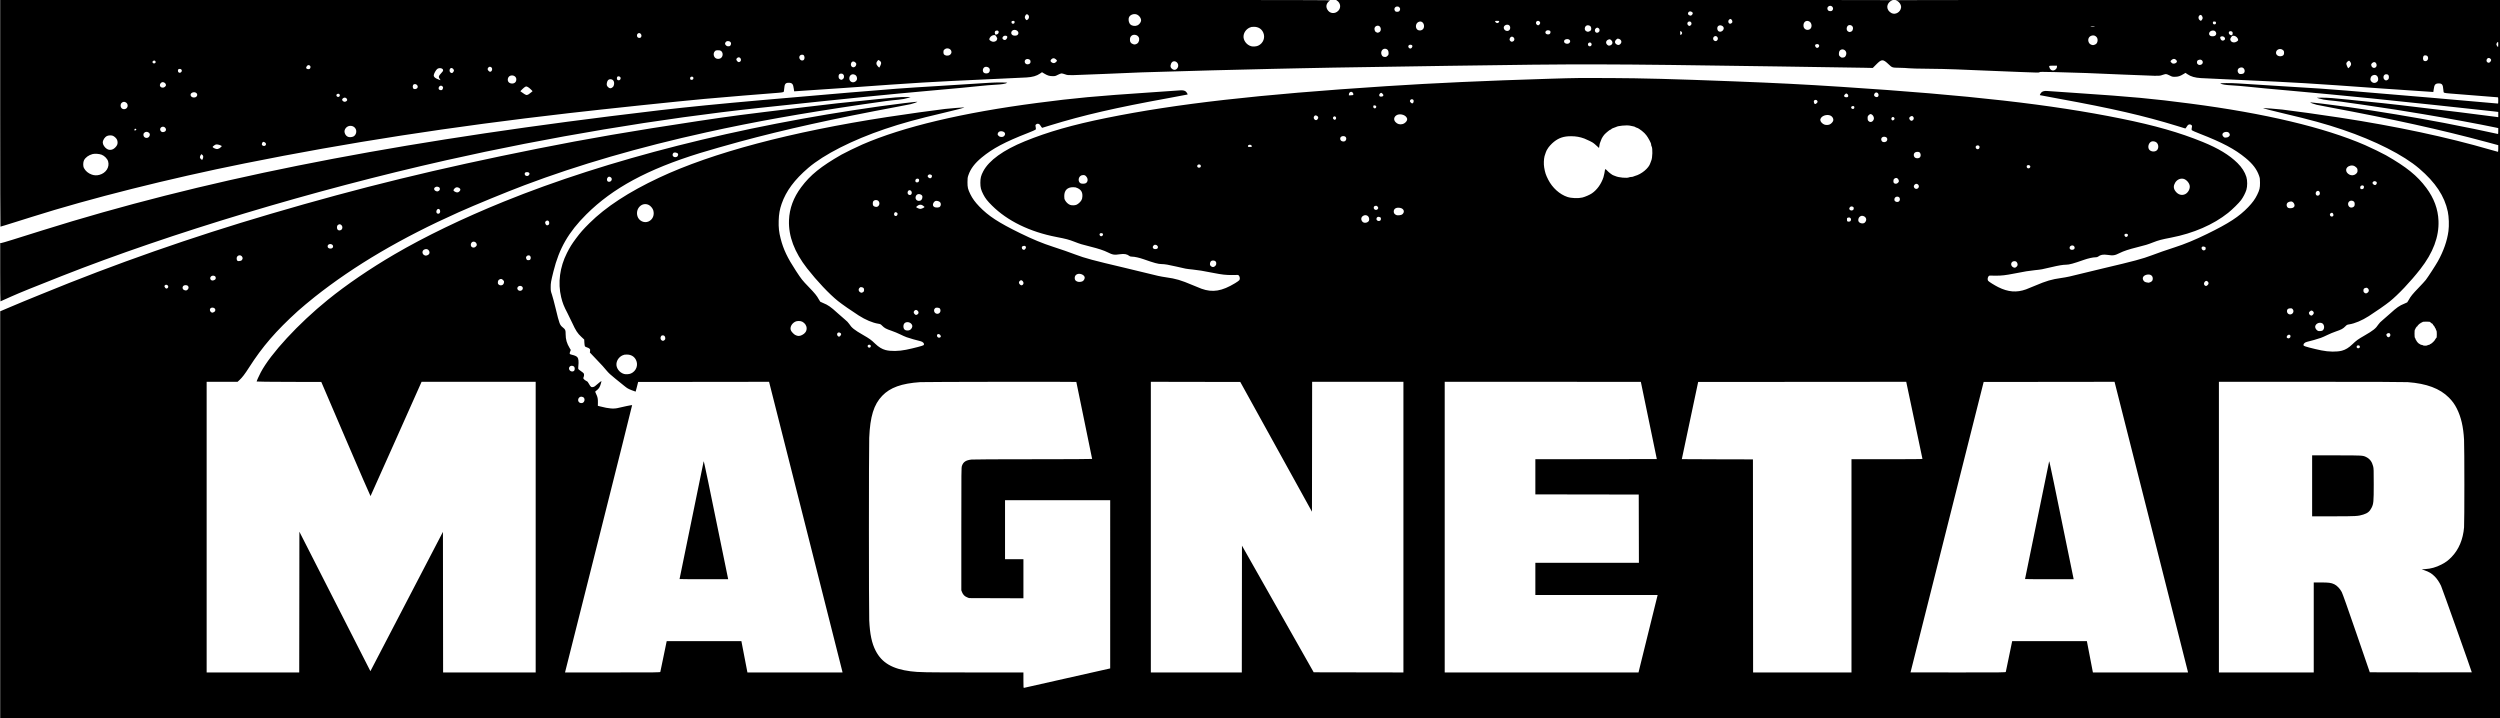 <?xml version="1.0" encoding="UTF-8" standalone="no"?>
<!-- Created with Inkscape (http://www.inkscape.org/) -->

<svg
   xmlns:dc="http://purl.org/dc/elements/1.1/"
   xmlns:cc="http://creativecommons.org/ns#"
   xmlns:rdf="http://www.w3.org/1999/02/22-rdf-syntax-ns#"
   xmlns:svg="http://www.w3.org/2000/svg"
   xmlns="http://www.w3.org/2000/svg"
   xmlns:sodipodi="http://sodipodi.sourceforge.net/DTD/sodipodi-0.dtd"
   xmlns:inkscape="http://www.inkscape.org/namespaces/inkscape"
   id="svg2"
   version="1.1"
   inkscape:version="0.48.4 r9939"
   width="7750"
   height="2227"
   sodipodi:docname="magnetar-marqee.png">
  <defs
     id="defs6" />
  <sodipodi:namedview
     pagecolor="#ffffff"
     bordercolor="#666666"
     borderopacity="1"
     objecttolerance="10"
     gridtolerance="10"
     guidetolerance="10"
     inkscape:pageopacity="0"
     inkscape:pageshadow="2"
     inkscape:window-width="640"
     inkscape:window-height="480"
     id="namedview4"
     showgrid="false"
     inkscape:zoom="0.030815027"
     inkscape:cx="4253.3617"
     inkscape:cy="771.05832"
     inkscape:window-x="88"
     inkscape:window-y="46"
     inkscape:window-maximized="0"
     inkscape:current-layer="svg2" />
  <path
     style="fill:#000000"
     d="M 0.605,1595.811 0.605,965.026 32.947,951.278 C 50.735,943.716 69.072,936.017 73.697,934.169 78.321,932.321 102.58,922.412 127.605,912.148 358.656,817.381 593.138,735.246 838.105,663.272 1119.479,580.601 1354.21,523.245 1667.605,460.586 1820.594,429.998 1959.208,406.172 2162.455,375.527 2266.92,359.777 2300.18,355.432 2498.605,331.619 2582.73,321.523 2617.179,317.688 2665.105,313.082 2679.955,311.655 2706.102,308.957 2723.21,307.087 2766.396,302.366 2792.696,300.439 2809.105,300.793 L 2823.105,301.095 2815.819,303.399 C 2807.529,306.019 2796.55,308.071 2785.605,309.046 2759.224,311.395 2740.557,313.827 2677.605,323.112 2477.003,352.701 2339.71,377.226 2190.605,410.107 1981.445,456.231 1793.576,510.821 1625.605,574.281 1568.093,596.009 1473.911,634.71 1421.605,658.108 1243.881,737.61 1098.974,822.853 975.605,920.471 960.505,932.419 933.102,955.335 923.605,963.957 855.402,1025.872 813.395,1074.486 771.835,1139.595 759.224,1159.353 750.955,1170.204 742.656,1177.888 L 736.491,1183.595 688.548,1183.595 640.605,1183.595 640.605,1634.095 640.605,2084.595 784.103,2084.595 927.601,2084.595 927.853,1866.46 928.105,1648.325 1026.32,1841.21 C 1080.337,1947.297 1129.873,2044.571 1136.399,2057.375 L 1148.264,2080.655 1260.685,1864.7 1373.105,1648.746 1373.357,1866.67 1373.61,2084.595 1517.107,2084.595 1660.605,2084.595 1660.605,1634.095 1660.605,1183.595 1483.763,1183.595 1306.921,1183.595 1228.107,1360.345 C 1184.759,1457.558 1148.996,1537.44 1148.633,1537.861 1148.27,1538.282 1113.787,1458.857 1072.004,1361.361 L 996.033,1184.095 895.819,1183.841 C 836.748,1183.69 795.605,1183.214 795.605,1182.679 795.605,1180.919 802.79,1164.965 808.252,1154.595 838.792,1096.617 924.986,1003.278 1016.105,929.512 1074.268,882.426 1146.765,832.946 1222.312,788.774 1317.361,733.199 1434.962,676.469 1561.605,625.102 1883.955,494.356 2291.257,391.08 2726.605,329.704 2777.02,322.596 2845.283,314.396 2843.887,315.615 2842.233,317.059 2829.78,321.426 2822.888,322.978 2818.919,323.873 2801.144,327.318 2783.388,330.636 2584.564,367.781 2432.664,401.426 2293.105,439.231 2254.857,449.592 2194.338,466.921 2169.105,474.737 2007.074,524.925 1899.633,582.963 1817.632,664.595 1762.543,719.436 1733.433,769.877 1715.768,841.095 1707.97,872.535 1707.136,877.278 1707.154,890.095 1707.169,901.381 1707.397,902.75 1710.979,913.095 1713.073,919.145 1718.308,938.72 1722.611,956.595 1734.288,1005.105 1735.115,1007.253 1745.284,1015.504 1752.826,1021.623 1753.482,1023.274 1753.503,1036.18 1753.529,1052.179 1757.086,1064.472 1765.89,1078.988 L 1769.464,1084.88 1767.504,1089.853 C 1764.705,1096.954 1765.401,1098.107 1773.615,1099.961 1781.269,1101.69 1787.247,1104.392 1789.714,1107.239 1793.485,1111.592 1794.445,1120.62 1792.754,1135.827 1792.342,1139.53 1792.389,1143.244 1792.858,1144.082 1793.326,1144.92 1797.048,1147.858 1801.128,1150.611 1805.208,1153.364 1809.009,1156.482 1809.576,1157.54 1811.026,1160.251 1810.854,1165.064 1809.161,1169.117 1807.788,1172.402 1807.844,1172.726 1810.28,1175.621 1811.69,1177.297 1814.928,1179.665 1817.475,1180.882 1821.452,1182.783 1822.669,1184.149 1826.105,1190.566 1830.972,1199.657 1833.359,1201.287 1839.408,1199.653 1842.476,1198.823 1845.774,1196.537 1850.908,1191.68 1856.765,1186.137 1864.605,1180.505 1864.605,1181.84 1864.605,1182.003 1863.677,1185.502 1862.542,1189.616 1859.873,1199.292 1856.847,1204.361 1850.91,1209.101 1848.267,1211.211 1845.749,1213.238 1845.315,1213.607 1844.88,1213.975 1846.067,1217.386 1847.952,1221.186 1852.589,1230.531 1853.747,1236.096 1853.526,1247.969 L 1853.34,1258.027 1860.222,1259.811 C 1888.652,1267.177 1903.293,1268.242 1918.745,1264.065 1928.611,1261.399 1958.54,1255.367 1959.627,1255.826 1959.978,1255.974 1913.618,1441.27 1856.604,1667.595 1799.59,1893.92 1752.633,2080.333 1752.255,2081.845 L 1751.567,2084.595 1899.019,2084.595 C 2038.581,2084.595 2046.499,2084.502 2046.999,2082.845 2047.291,2081.883 2051.62,2061.07 2056.62,2036.595 2061.621,2012.12 2065.962,1991.083 2066.267,1989.845 L 2066.822,1987.595 2182.579,1987.595 2298.336,1987.595 2302.518,2009.345 C 2304.819,2021.308 2309.021,2043.133 2311.857,2057.845 L 2317.014,2084.595 2464.426,2084.595 2611.838,2084.595 2611.319,2081.845 C 2611.033,2080.333 2559.793,1877.609 2497.452,1631.349 L 2384.105,1183.602 2181.168,1183.849 1978.23,1184.095 1974.52,1198.91 C 1972.479,1207.058 1970.651,1213.876 1970.457,1214.061 1970.264,1214.247 1964.54,1212.175 1957.738,1209.457 1946.88,1205.119 1944.136,1203.507 1935.238,1196.238 1929.665,1191.685 1916.871,1181.344 1906.807,1173.258 1893.093,1162.239 1886.601,1156.243 1880.892,1149.326 1871.55,1138.004 1867.829,1133.92 1845.922,1110.945 L 1828.616,1092.795 1829.251,1088.16 C 1829.798,1084.173 1829.559,1083.175 1827.542,1081.028 1826.253,1079.656 1822.852,1077.851 1819.985,1077.017 1817.118,1076.184 1814.172,1074.781 1813.439,1073.899 1812.622,1072.917 1811.901,1068.461 1811.578,1062.412 L 1811.051,1052.53 1801.937,1044.082 C 1790.472,1033.456 1784.759,1024.678 1773.957,1001.095 1769.422,991.195 1762.736,977.47 1759.098,970.595 1748.065,949.747 1743.972,939.373 1739.565,921.095 1728.904,876.884 1735.334,828.054 1757.599,784.139 1766.697,766.194 1772.756,756.475 1785.68,739.095 1798.927,721.282 1808.111,710.834 1826.998,692.095 1878.042,641.448 1949.139,594.989 2043.105,550.876 2208.201,473.371 2451.313,408.753 2751.105,362.692 2808.8,353.827 2897.498,341.433 2930.105,337.679 2943.432,336.144 2988.825,332.482 2989.25,332.907 2990.218,333.875 2964.951,340.544 2924.105,350.101 2844.883,368.637 2794.959,382.39 2743.105,399.964 2642.156,434.177 2554.387,478.718 2505.605,520.492 2462.873,557.086 2436.898,592.107 2423.109,631.723 2417.121,648.926 2414.56,663.545 2413.934,684.095 2413.285,705.43 2414.831,719.589 2420.023,739.847 2428.549,773.112 2440.907,799.131 2467.35,839.491 2484.755,866.057 2486.898,868.76 2507.217,889.768 2525.77,908.95 2532.636,917.39 2538.081,927.709 2540,931.346 2542.141,934.782 2542.838,935.345 2543.535,935.907 2547.705,937.789 2552.105,939.525 2566.517,945.213 2575.961,951.788 2595.481,969.724 2602.288,975.978 2612.524,984.92 2618.229,989.595 2625.385,995.46 2629.787,999.956 2632.425,1004.095 2640.054,1016.067 2648.525,1022.819 2675.087,1038.103 2695.946,1050.106 2700.433,1053.344 2713.105,1065.537 2723.962,1075.984 2734.101,1082.164 2745.209,1085.107 2760.941,1089.274 2786.199,1088.91 2809.105,1084.186 2834.362,1078.978 2862.074,1071.665 2863.4,1069.859 2866.561,1065.552 2861.498,1059.382 2853.374,1057.639 2844.053,1055.64 2818.988,1048.479 2810.605,1045.42 2805.93,1043.714 2796.711,1039.624 2790.119,1036.331 2783.527,1033.038 2771.659,1028.137 2763.746,1025.44 2746.86,1019.683 2741.935,1017.029 2734.917,1009.902 2730.025,1004.934 2729.319,1004.569 2722.565,1003.521 2705.299,1000.842 2683.05,991.466 2661.953,977.977 2639.778,963.799 2610.096,943.1 2597.605,933.102 2571.113,911.898 2532.493,871.062 2502.078,832.095 2462.59,781.504 2443.995,732.039 2445.887,682.622 2447.281,646.202 2459.721,612.518 2483.625,580.439 2511.922,542.463 2544.648,516.009 2608.746,479.297 2619.119,473.356 2656.259,455.317 2673.605,447.795 2799.838,393.056 2984.473,349.187 3215.105,319.136 3335.023,303.511 3392.809,298.15 3570.605,286.155 3615.43,283.131 3655.116,280.393 3658.795,280.071 3666.207,279.423 3672.088,280.614 3675.769,283.51 3678.271,285.478 3682.37,292.169 3681.561,292.966 3681.31,293.213 3654.78,298.202 3622.605,304.051 3459.003,333.796 3358.918,356.845 3256.333,388.404 L 3230.561,396.332 3228.083,393.387 C 3226.72,391.767 3225.605,390.092 3225.605,389.665 3225.605,389.237 3224.502,387.697 3223.153,386.241 3220.06,382.904 3214.975,382.671 3211.705,385.717 3209.377,387.886 3209.355,388.379 3211.168,397.615 3211.44,399.001 3211.087,400.885 3210.384,401.803 3209.681,402.721 3198.755,407.502 3186.105,412.428 3115.516,439.915 3077.24,460.223 3043.605,488.037 3021.511,506.307 3008.963,522.911 3001.998,543.095 2999.53,550.248 2999.233,552.526 2999.19,564.595 2999.133,580.905 3000.447,586.457 3008.063,602.095 3014.432,615.176 3022.61,626.424 3035.553,639.909 3064.104,669.656 3095.275,690.002 3163.105,723.166 3201.778,742.074 3231.907,754.505 3264.605,765.044 3289.58,773.094 3315.408,782.085 3334.605,789.413 3362.931,800.226 3390.523,807.643 3484.105,829.598 3507.755,835.146 3538.355,842.548 3552.105,846.047 3585.914,854.648 3598.191,857.318 3614.481,859.613 3645.502,863.982 3660.877,868.496 3697.105,883.874 3708.105,888.543 3720.48,893.579 3724.605,895.064 3759.081,907.475 3787.856,902.721 3828.904,877.834 3834.843,874.233 3840.624,870.119 3841.751,868.691 3845.759,863.613 3841.944,851.788 3836.473,852.33 3835.171,852.458 3826.905,852.585 3818.105,852.612 3800.117,852.666 3788.16,851.293 3762.073,846.181 3727.264,839.358 3715.927,837.496 3697.605,835.589 3676.061,833.348 3676.159,833.365 3646.105,826.234 3623.564,820.886 3609.878,818.604 3600.313,818.598 3590.642,818.593 3577.487,815.01 3545.267,803.61 3531.984,798.91 3517.045,795.595 3509.143,795.595 3505.53,795.595 3503.125,795.011 3501.49,793.737 3493.701,787.667 3485.483,786.112 3471.933,788.146 3454.195,790.809 3449.504,790.08 3433.887,782.237 3422.03,776.282 3405.758,770.902 3380.534,764.597 3353.042,757.726 3348.589,756.369 3330.764,749.44 3313.385,742.684 3304.93,740.446 3274.938,734.661 3192.406,718.74 3122.995,684.874 3075.025,637.121 3060.897,623.057 3054.45,614.783 3048.276,602.797 3040.975,588.624 3039.105,581.241 3039.105,566.595 3039.105,551.929 3041.043,544.246 3048.122,530.852 3065.91,497.192 3110.345,465.144 3176.794,438.049 3248.663,408.744 3324.874,386.955 3430.245,365.587 3646.481,321.736 3899.752,292.976 4297.105,267.15 4449.386,257.253 4599.859,250.423 4806.605,244.024 4884.339,241.618 4898.912,241.448 4988.605,241.904 5094.081,242.441 5184.331,244.837 5372.605,252.098 5510.826,257.428 5588.472,261.375 5708.105,269.15 6105.458,294.976 6358.729,323.736 6574.965,367.587 6680.336,388.955 6756.547,410.744 6828.416,440.049 6876.93,459.831 6910.839,480.395 6936.265,505.456 6949.715,518.713 6959.029,533.318 6963.775,548.595 6967.126,559.38 6967.119,577.852 6963.761,588.595 6960.726,598.305 6953.785,611.72 6947.359,620.297 6940.337,629.669 6920.328,649.37 6907.105,659.933 6861.411,696.433 6799.457,723.315 6730.272,736.661 6700.281,742.446 6691.825,744.684 6674.446,751.44 6656.621,758.369 6652.168,759.726 6624.676,766.597 6599.453,772.902 6583.18,778.282 6571.323,784.237 6555.706,792.08 6551.015,792.809 6533.278,790.146 6519.728,788.112 6511.509,789.667 6503.72,795.737 6502.085,797.011 6499.68,797.595 6496.067,797.595 6488.165,797.595 6473.226,800.91 6459.943,805.61 6427.724,817.01 6414.568,820.593 6404.897,820.598 6395.332,820.604 6381.647,822.886 6359.105,828.234 6329.051,835.365 6329.149,835.348 6307.605,837.589 6289.284,839.496 6277.946,841.358 6243.137,848.181 6217.051,853.293 6205.093,854.666 6187.105,854.612 6178.305,854.585 6170.04,854.458 6168.738,854.33 6163.266,853.788 6159.451,865.613 6163.459,870.691 6165.72,873.556 6182.92,884.292 6194.571,890.11 6225.203,905.407 6251.52,907.534 6280.605,897.064 6284.73,895.579 6297.105,890.543 6308.105,885.874 6344.333,870.496 6359.708,865.982 6390.729,861.613 6407.019,859.318 6419.296,856.648 6453.105,848.047 6466.855,844.548 6497.455,837.146 6521.105,831.598 6614.687,809.643 6642.279,802.226 6670.605,791.413 6689.802,784.085 6715.63,775.094 6740.605,767.044 6773.303,756.505 6803.432,744.074 6842.105,725.166 6909.935,692.002 6941.106,671.656 6969.658,641.909 6982.6,628.424 6990.778,617.176 6997.148,604.095 7004.763,588.457 7006.077,582.905 7006.02,566.595 7005.978,554.526 7005.68,552.248 7003.212,545.095 6996.247,524.911 6983.699,508.307 6961.605,490.037 6927.97,462.223 6889.694,441.915 6819.105,414.428 6806.455,409.502 6795.53,404.721 6794.826,403.803 6794.123,402.885 6793.77,401.001 6794.042,399.615 6795.855,390.379 6795.833,389.886 6793.505,387.717 6790.236,384.671 6785.15,384.904 6782.057,388.241 6780.709,389.697 6779.605,391.237 6779.605,391.665 6779.605,392.092 6778.49,393.767 6777.127,395.387 L 6774.649,398.332 6748.877,390.404 C 6646.293,358.845 6546.208,335.796 6382.605,306.051 6350.43,300.202 6323.9,295.213 6323.649,294.966 6322.841,294.169 6326.939,287.478 6329.441,285.51 6333.122,282.614 6339.003,281.423 6346.415,282.071 6350.095,282.393 6389.78,285.131 6434.605,288.155 6612.401,300.15 6670.187,305.511 6790.105,321.136 7020.737,351.187 7205.372,395.056 7331.605,449.795 7348.951,457.317 7386.091,475.356 7396.464,481.297 7460.562,518.009 7493.288,544.463 7521.586,582.439 7545.489,614.518 7557.929,648.202 7559.324,684.622 7561.216,734.039 7542.62,783.504 7503.132,834.095 7472.717,873.062 7434.097,913.898 7407.605,935.102 7395.114,945.1 7365.432,965.799 7343.257,979.977 7322.16,993.466 7299.911,1002.842 7282.645,1005.521 7275.891,1006.569 7275.185,1006.934 7270.293,1011.902 7263.275,1019.029 7258.351,1021.683 7241.464,1027.44 7233.551,1030.137 7221.683,1035.038 7215.091,1038.331 7208.499,1041.624 7199.28,1045.714 7194.605,1047.42 7186.222,1050.479 7161.157,1057.64 7151.837,1059.639 7143.712,1061.382 7138.649,1067.552 7141.81,1071.859 7143.136,1073.665 7170.848,1080.978 7196.105,1086.186 7219.011,1090.91 7244.27,1091.274 7260.001,1087.107 7271.109,1084.164 7281.248,1077.984 7292.105,1067.537 7304.777,1055.344 7309.264,1052.106 7330.123,1040.103 7356.685,1024.819 7365.156,1018.067 7372.785,1006.095 7375.423,1001.956 7379.825,997.46 7386.981,991.595 7392.686,986.92 7402.923,977.978 7409.729,971.724 7429.249,953.788 7438.693,947.213 7453.105,941.525 7457.505,939.789 7461.675,937.907 7462.373,937.345 7463.07,936.782 7465.21,933.346 7467.13,929.709 7472.574,919.39 7479.44,910.95 7497.993,891.768 7507.441,881.999 7517.27,871.279 7519.835,867.947 7526.959,858.689 7550.463,822.458 7557.37,810.087 7574.999,778.513 7586.22,746.476 7590.205,716.34 7592.525,698.795 7591.648,672.481 7588.196,656.026 7578.112,607.963 7550.088,565.722 7499.605,522.492 7450.823,480.718 7363.055,436.177 7262.105,401.964 7210.251,384.39 7160.327,370.637 7081.105,352.101 7040.259,342.544 7014.992,335.875 7015.96,334.907 7016.385,334.482 7061.779,338.144 7075.105,339.679 7107.712,343.433 7196.41,355.827 7254.105,364.692 7428.668,391.512 7586.089,425.097 7720.269,464.145 7732.459,467.693 7742.921,470.595 7743.519,470.595 7744.23,470.595 7744.605,467.042 7744.605,460.301 L 7744.605,450.007 7706.855,439.848 C 7566.239,402.009 7419.314,369.532 7221.822,332.636 7204.066,329.318 7186.291,325.873 7182.322,324.978 7175.43,323.426 7162.977,319.059 7161.323,317.615 7159.928,316.396 7228.19,324.596 7278.605,331.704 7373.537,345.087 7483.452,363.295 7577.105,381.15 7626.265,390.523 7720.305,409.841 7742.355,415.097 7744.565,415.624 7744.605,415.47 7744.605,406.342 L 7744.605,397.051 7736.355,395.315 C 7685.545,384.621 7590.977,367.166 7513.105,354.107 7443.937,342.509 7416.943,338.289 7327.605,325.112 7264.653,315.827 7245.987,313.395 7219.605,311.046 7208.66,310.071 7197.681,308.019 7189.391,305.399 L 7182.105,303.095 7196.105,302.793 C 7212.515,302.439 7238.814,304.366 7282,309.087 7299.108,310.957 7325.255,313.655 7340.105,315.082 7397.587,320.606 7450.863,326.736 7622.605,347.587 7659.739,352.095 7731.176,361.206 7739.355,362.477 L 7744.605,363.293 7744.605,355.146 7744.605,347 7730.355,345.262 C 7699.584,341.508 7423.758,312.198 7348.105,304.642 7266.514,296.494 7177.214,288.015 7110.605,282.091 7031.421,275.049 7002.076,272.289 6967.105,268.598 6951.705,266.972 6930.105,265.198 6919.105,264.655 6899.756,263.701 6888.322,261.842 6883.073,258.797 6880.502,257.306 6917.607,257.166 6937.918,258.59 6974.92,261.185 7049.794,265.916 7104.105,269.091 7176.834,273.343 7206.978,275.414 7272.105,280.635 7361.551,287.804 7736.121,319.913 7742.355,320.946 7744.561,321.311 7744.605,321.127 7744.605,311.457 7744.605,302.417 7744.446,301.595 7742.695,301.595 7741.644,301.595 7710.435,299.124 7673.341,296.104 7636.246,293.083 7600.093,290.2 7593.001,289.697 7585.908,289.194 7578.932,288.247 7577.498,287.593 7575.053,286.479 7574.852,285.85 7574.258,277.493 7573.188,262.412 7570.376,258.595 7560.333,258.595 7549.561,258.595 7546.338,262.301 7544.524,276.768 7543.953,281.322 7543.4,285.093 7543.296,285.149 7542.791,285.417 7462.518,279.978 7387.605,274.601 7151.258,257.635 7128.983,256.292 6940.105,247.636 6880.705,244.914 6827.93,242.431 6822.827,242.119 6804.305,240.985 6791.806,237.385 6781.212,230.132 L 6775.002,225.88 6768.64,229.727 C 6757.997,236.163 6752.241,237.993 6742.478,238.047 6734.227,238.093 6733.498,237.91 6725.733,233.845 6721.136,231.438 6716.236,229.595 6714.435,229.595 6712.686,229.595 6707.847,230.823 6703.68,232.322 6696.534,234.895 6695.17,235.044 6679.605,234.961 6670.53,234.912 6627.105,233.24 6583.105,231.245 6489.641,227.007 6437.316,225.099 6371.295,223.521 6327.988,222.486 6323.372,222.528 6322.295,223.963 6321.211,225.406 6315.677,225.327 6260.105,223.073 6226.555,221.713 6176.605,219.699 6149.105,218.597 6121.605,217.496 6082.68,215.89 6062.605,215.03 6042.53,214.169 6003.83,213.307 5976.605,213.114 5947.226,212.906 5923.04,212.283 5917.105,211.582 5911.605,210.932 5898.542,210.282 5888.075,210.137 5865.808,209.83 5865.816,209.832 5854.886,199.49 5837.104,182.666 5833.284,182.695 5816.373,199.786 L 5805.606,210.667 5779.355,210.071 C 5764.918,209.743 5646.425,207.922 5516.038,206.024 4953.54,197.836 4916.801,197.766 4489.456,204.071 4322.613,206.532 4162.705,209.016 4134.105,209.59 4105.505,210.165 4059.38,211.073 4031.605,211.609 4003.83,212.144 3962.88,213.035 3940.605,213.589 3918.33,214.143 3881.43,215.051 3858.605,215.607 3835.78,216.164 3789.88,217.283 3756.605,218.095 3723.33,218.907 3691.83,219.81 3686.605,220.102 3681.38,220.395 3656.855,221.087 3632.105,221.64 3570.232,223.023 3516.01,224.986 3422.105,229.245 3378.105,231.24 3334.68,232.912 3325.605,232.961 3310.04,233.044 3308.676,232.895 3301.53,230.322 3297.364,228.823 3292.524,227.595 3290.775,227.595 3288.974,227.595 3284.075,229.438 3279.477,231.845 3271.712,235.91 3270.983,236.093 3262.732,236.047 3252.969,235.993 3247.213,234.163 3236.57,227.727 L 3230.208,223.88 3223.999,228.132 C 3213.404,235.385 3200.905,238.985 3182.383,240.119 3177.28,240.431 3124.505,242.914 3065.105,245.636 2876.227,254.292 2853.952,255.635 2617.605,272.601 2542.692,277.978 2462.419,283.417 2461.915,283.149 2461.81,283.093 2461.257,279.322 2460.686,274.768 2458.872,260.301 2455.649,256.595 2444.877,256.595 2434.835,256.595 2432.022,260.412 2430.952,275.493 2430.358,283.85 2430.157,284.479 2427.712,285.593 2426.278,286.247 2419.369,287.189 2412.358,287.686 2377.464,290.162 2231.378,302.267 2183.605,306.641 2100.391,314.26 1879.796,337.433 1764.615,350.654 1395.965,392.972 1078.741,442.114 758.605,506.5 523.934,553.697 279.724,615.079 99.105,672.265 84.255,676.967 62.205,683.889 50.105,687.648 38.005,691.407 22.267,696.308 15.133,698.539 7.998,700.77 1.81,702.595 1.383,702.595 0.955,702.595 0.605,544.42 0.605,351.095 L 0.605,-0.405 2062.855,-0.373 C 3881.261,-0.345 4124.869,-0.166 4123.105,1.135 4111.728,9.531 4108.883,19.568 4114.947,29.915 4122.253,42.383 4137.889,44.157 4148.342,33.705 4157.79,24.257 4156.095,9.56 4144.67,1.86 L 4141.309,-0.405 5006.207,-0.302 C 5481.901,-0.246 5869.755,0.129 5868.105,0.531 5857.998,2.991 5850.605,11.918 5850.605,21.662 5850.605,29.21 5855.74,36.583 5863.892,40.742 5875.71,46.771 5891.454,37.597 5893.333,23.587 5894.584,14.26 5886.133,3.084 5876.041,0.719 5873.627,0.153 6235.375,-0.242 6811.355,-0.304 L 7750.605,-0.405 7750.605,1113.095 7750.605,2226.595 3875.605,2226.595 0.605,2226.595 0.605,1595.811 z M 3308.518,2102.095 3441.585,2072.095 3441.595,1811.345 3441.605,1550.595 3278.605,1550.595 3115.605,1550.595 3115.605,1642.095 3115.605,1733.595 3144.105,1733.595 3172.605,1733.595 3172.605,1794.128 3172.605,1854.66 3088.355,1854.378 3004.105,1854.095 2998.105,1851.692 C 2990.491,1848.642 2985.559,1843.71 2982.508,1836.095 L 2980.105,1830.095 2980.105,1640.095 C 2980.105,1456.335 2980.167,1449.906 2981.999,1444.322 2986.052,1431.972 2994.448,1426.439 3011.937,1424.596 3017.476,1424.013 3093.254,1423.623 3203.355,1423.613 3312.419,1423.602 3385.605,1423.229 3385.605,1422.684 3385.605,1422.182 3374.58,1368.354 3361.105,1303.065 3347.63,1237.776 3336.605,1184.186 3336.605,1183.977 3336.605,1183.056 2866.151,1183.681 2852.605,1184.62 2794.637,1188.635 2759.516,1201.268 2734.828,1226.984 2708.742,1254.156 2697.362,1291.03 2694.596,1357.348 2693.334,1387.603 2693.348,1895.653 2694.611,1922.674 2696.644,1966.156 2702.533,1994.073 2714.599,2017.436 2733.871,2054.751 2766.407,2073.826 2823.105,2081.049 2848.117,2084.235 2866.377,2084.565 3018.855,2084.58 L 3172.605,2084.595 3172.605,2108.669 C 3172.605,2128.973 3172.828,2132.691 3174.028,2132.419 3174.811,2132.241 3235.331,2118.595 3308.518,2102.095 z M 3849.853,1888.066 3850.105,1691.538 3961.272,1887.816 4072.439,2084.095 4211.522,2084.349 4350.605,2084.602 4350.605,1634.099 4350.605,1183.595 4209.108,1183.595 4067.61,1183.595 4067.358,1384.938 4067.105,1586.281 3956.011,1385.188 3844.917,1184.095 3706.261,1183.842 3567.605,1183.588 3567.605,1634.092 3567.605,2084.595 3708.603,2084.595 3849.6,2084.595 3849.853,1888.066 z M 5082.618,2071.345 C 5084.376,2064.058 5097.459,2011.07 5111.692,1953.595 5125.925,1896.12 5137.811,1848.083 5138.106,1846.845 L 5138.643,1844.595 4949.124,1844.595 4759.605,1844.595 4759.605,1794.595 4759.605,1744.595 4920.11,1744.595 5080.614,1744.595 5080.36,1638.845 5080.105,1533.095 4919.855,1532.842 4759.605,1532.589 4759.605,1478.095 4759.605,1423.601 4947.877,1423.348 5136.149,1423.095 5111.429,1303.595 C 5097.834,1237.87 5086.686,1183.983 5086.658,1183.845 5086.629,1183.708 4949.805,1183.595 4782.605,1183.595 L 4478.605,1183.595 4478.605,1634.095 4478.605,2084.595 4779.014,2084.595 5079.423,2084.595 5082.618,2071.345 z M 5739.605,1754.095 5739.605,1423.595 5849.605,1423.595 C 5924.762,1423.595 5959.605,1423.267 5959.605,1422.56 5959.605,1421.991 5948.775,1370.353 5935.537,1307.81 5922.3,1245.267 5910.988,1191.732 5910.399,1188.844 L 5909.328,1183.592 5586.815,1183.844 5264.302,1184.095 5238.989,1303.595 C 5225.067,1369.32 5213.66,1423.206 5213.64,1423.341 5213.621,1423.476 5263.218,1423.701 5323.855,1423.841 L 5434.105,1424.095 5434.357,1754.345 5434.608,2084.595 5587.107,2084.595 5739.605,2084.595 5739.605,1754.095 z M 6217.999,2082.845 C 6218.291,2081.883 6222.62,2061.07 6227.62,2036.595 6232.621,2012.12 6236.962,1991.083 6237.267,1989.845 L 6237.822,1987.595 6353.579,1987.595 6469.336,1987.595 6473.518,2009.345 C 6475.819,2021.308 6480.021,2043.133 6482.857,2057.845 L 6488.014,2084.595 6635.426,2084.595 6782.838,2084.595 6782.319,2081.845 C 6782.033,2080.333 6730.793,1877.609 6668.452,1631.349 L 6555.105,1183.602 6352.224,1183.849 6149.343,1184.095 6035.994,1634.095 C 5973.652,1881.595 5922.636,2084.208 5922.625,2084.345 5922.614,2084.483 5988.95,2084.595 6070.038,2084.595 6209.582,2084.595 6217.499,2084.502 6217.999,2082.845 z M 6277.605,1795.022 C 6277.605,1793.859 6351.724,1432.017 6352.402,1429.869 6353.029,1427.885 6367.711,1498.435 6420.14,1755.345 L 6428.354,1795.595 6352.98,1795.595 C 6311.524,1795.595 6277.605,1795.338 6277.605,1795.022 z M 7172.605,1945.095 7172.605,1805.595 7194.855,1805.613 C 7219.322,1805.632 7226.459,1806.593 7236.268,1811.19 7244.497,1815.046 7254.008,1824.951 7259.356,1835.232 7262.155,1840.613 7277.601,1884.129 7304.965,1963.732 L 7346.342,2084.095 7504.474,2084.349 C 7591.446,2084.488 7662.605,2084.471 7662.605,2084.311 7662.605,2082.037 7570.319,1822.519 7567.179,1815.963 7561.585,1804.283 7555.21,1794.805 7547.899,1787.298 7538.731,1777.885 7529.919,1772.592 7515.126,1767.613 L 7507.146,1764.927 7517.626,1764.252 C 7536.19,1763.057 7551.244,1758.842 7568.605,1749.98 7581.601,1743.346 7589.82,1737.209 7600.231,1726.365 7622.391,1703.282 7635.525,1671.959 7638.599,1634.857 7639.892,1619.247 7639.868,1386.537 7638.57,1363.095 7636.338,1322.769 7629.32,1292.626 7616.012,1266.208 7609.39,1253.063 7602.278,1243.245 7591.619,1232.537 7563.565,1204.353 7522.772,1189.034 7464.105,1184.65 7454.832,1183.957 7353.632,1183.602 7164.355,1183.6 L 6878.605,1183.595 6878.605,1634.095 6878.605,2084.595 7025.605,2084.595 7172.605,2084.595 7172.605,1945.095 z M 7167.605,1506.095 7167.605,1411.595 7242.855,1411.61 C 7324.376,1411.626 7324.87,1411.656 7335.66,1417.123 7346.489,1422.611 7353.124,1431.484 7356.62,1445.153 7358.467,1452.377 7358.604,1456.283 7358.592,1501.505 7358.577,1555.675 7357.991,1561.946 7351.788,1574.234 7346.015,1585.669 7339.565,1590.942 7326.17,1595.173 7310.404,1600.153 7303.431,1600.557 7232.855,1600.577 L 7167.605,1600.595 7167.605,1506.095 z M 1808.857,1247.071 C 1813.582,1242.345 1812.918,1233.843 1807.608,1231.097 1801.594,1227.987 1795.585,1230.007 1793.09,1235.976 1790.248,1242.779 1794.76,1249.595 1802.105,1249.595 1805.292,1249.595 1806.954,1248.974 1808.857,1247.071 z M 1956.057,1157.72 C 1972.303,1150.534 1979.339,1131.653 1971.617,1115.969 1966.212,1104.99 1956.348,1099.161 1943.105,1099.12 1936.545,1099.1 1934.115,1099.562 1929.605,1101.687 1919.201,1106.59 1912.103,1116.382 1910.988,1127.373 1909.621,1140.836 1920.26,1155.245 1934.556,1159.295 1940.412,1160.955 1950.398,1160.223 1956.057,1157.72 z M 1779.605,1149.595 C 1782.337,1146.863 1782.369,1139.36 1779.661,1136.651 1776.79,1133.78 1771.167,1132.997 1768.056,1135.036 1762.896,1138.417 1762.551,1144.787 1767.292,1149.181 1770.636,1152.28 1776.716,1152.485 1779.605,1149.595 z M 7314.355,1078.318 C 7315.943,1077.089 7315.972,1073.362 7314.405,1071.795 7313.745,1071.135 7312.035,1070.595 7310.605,1070.595 7307.412,1070.595 7305.605,1072.273 7305.605,1075.239 7305.605,1079.481 7310.587,1081.234 7314.355,1078.318 z M 2699.432,1073.676 C 2699.88,1070.674 2697.905,1068.595 2694.605,1068.595 2689.237,1068.595 2687.781,1074.891 2692.596,1077.283 2695.653,1078.802 2698.925,1077.075 2699.432,1073.676 z M 7524.605,1070.723 C 7524.605,1070.244 7526.405,1069.563 7528.605,1069.211 7530.805,1068.86 7532.605,1068.176 7532.605,1067.692 7532.605,1067.208 7533.729,1066.53 7535.102,1066.186 7537.97,1065.466 7548.605,1055.069 7548.605,1052.985 7548.605,1052.221 7549.055,1051.595 7549.605,1051.595 7550.155,1051.595 7550.605,1050.943 7550.605,1050.145 7550.605,1049.347 7551.393,1048.254 7552.355,1047.715 7553.85,1046.879 7554.105,1045.191 7554.105,1036.129 7554.105,1029.366 7553.698,1025.264 7552.981,1024.809 7552.362,1024.417 7551.539,1022.633 7551.151,1020.845 7550.764,1019.058 7550.081,1017.595 7549.634,1017.595 7549.187,1017.595 7548.525,1016.413 7548.162,1014.967 7547.8,1013.522 7546.176,1011.012 7544.554,1009.39 7542.932,1007.769 7541.605,1005.832 7541.605,1005.086 7541.605,1004.34 7540.635,1003.422 7539.449,1003.046 7538.263,1002.669 7536.194,1001.177 7534.851,999.729 7532.501,997.194 7532.002,997.095 7521.471,997.095 7514.193,997.095 7510.289,997.487 7509.808,998.266 7509.41,998.91 7507.852,999.746 7506.345,1000.125 7504.838,1000.503 7503.605,1001.213 7503.605,1001.704 7503.605,1002.194 7503.102,1002.595 7502.488,1002.595 7501.033,1002.595 7493.605,1010.023 7493.605,1011.478 7493.605,1012.092 7492.93,1012.595 7492.105,1012.595 7491.28,1012.595 7490.605,1013.27 7490.605,1014.095 7490.605,1014.92 7490.204,1015.595 7489.713,1015.595 7489.223,1015.595 7488.512,1016.828 7488.134,1018.335 7487.756,1019.842 7486.92,1021.401 7486.276,1021.799 7484.574,1022.851 7484.648,1046.775 7486.355,1047.345 7487.043,1047.574 7487.605,1048.592 7487.605,1049.607 7487.605,1050.622 7488.221,1052.068 7488.973,1052.821 7489.726,1053.573 7490.663,1055.203 7491.056,1056.442 7491.824,1058.86 7498.086,1065.595 7499.567,1065.595 7500.059,1065.595 7501.182,1066.315 7502.061,1067.194 7502.94,1068.074 7505.448,1069.033 7507.632,1069.326 7509.817,1069.619 7511.605,1070.249 7511.605,1070.727 7511.605,1071.205 7514.53,1071.595 7518.105,1071.595 7521.68,1071.595 7524.605,1071.203 7524.605,1070.723 z M 2060.272,1054.019 C 2062.441,1051.851 2062.763,1050.811 2062.311,1047.442 2061.623,1042.309 2059.155,1039.591 2055.2,1039.611 2051.546,1039.629 2050.305,1040.335 2048.755,1043.28 2046.83,1046.937 2047.372,1051.454 2050.06,1054.141 2053.232,1057.313 2057.023,1057.268 2060.272,1054.019 z M 7098.855,1046.788 C 7100.864,1045.063 7101.173,1040.564 7099.405,1038.795 7097.285,1036.676 7092.908,1037.396 7090.678,1040.23 7087.322,1044.496 7088.246,1047.763 7093.105,1048.812 7095.354,1049.297 7096.336,1048.952 7098.855,1046.788 z M 2915.355,1045.329 C 2917.192,1043.891 2916.882,1041.217 2914.532,1038.23 2912.303,1035.396 2907.925,1034.676 2905.805,1036.795 2903.729,1038.871 2904.401,1043.29 2907.117,1045.426 2909.628,1047.401 2912.753,1047.364 2915.355,1045.329 z M 7408.589,1042.889 C 7410.759,1040.13 7410.686,1036.603 7408.402,1033.851 7406.812,1031.934 7401.846,1032.354 7399.605,1034.595 7397.214,1036.987 7397.151,1037.818 7399.084,1041.555 7401.557,1046.338 7405.447,1046.883 7408.589,1042.889 z M 2603.06,1042.974 C 2604.677,1042.354 2607.605,1037.631 2607.605,1035.645 2607.605,1033.573 2603.55,1030.595 2600.727,1030.595 2595.494,1030.595 2593.148,1036.474 2596.621,1040.889 2598.786,1043.64 2600.162,1044.086 2603.06,1042.974 z M 2486.409,1038.536 C 2495.736,1033.874 2500.605,1026.831 2500.605,1017.998 2500.605,1009.607 2495.435,1001.689 2487.105,997.324 2481.401,994.336 2470.626,994.339 2464.971,997.331 2453.188,1003.564 2447.46,1016.295 2452.355,1025.372 2454.654,1029.634 2461.245,1036.358 2465.059,1038.33 2473.037,1042.456 2478.459,1042.508 2486.409,1038.536 z M 7201.754,1022.755 C 7206.892,1017.005 7205.152,1005.481 7198.638,1002.112 7190.404,997.854 7179.029,1002.837 7177.118,1011.539 7176.253,1015.474 7179.274,1021.462 7183.605,1024.399 7186.556,1026.4 7188.031,1026.708 7193.004,1026.359 7198.115,1026.001 7199.283,1025.521 7201.754,1022.755 z M 2821.707,1022.31 C 2825.943,1019.462 2828.951,1013.446 2828.093,1009.539 2825.544,997.935 2807.352,994.449 2802.122,1004.563 2799.84,1008.975 2800.152,1016.75 2802.743,1020.044 2805.421,1023.448 2807.873,1024.452 2813.707,1024.532 2816.921,1024.576 2819.334,1023.906 2821.707,1022.31 z M 7169.528,976.007 C 7173.604,972.577 7173.795,967.677 7169.97,964.668 7168.521,963.528 7166.531,962.595 7165.547,962.595 7163.028,962.595 7157.605,967.404 7157.605,969.637 7157.605,972.942 7159.825,976.5 7162.5,977.481 7166.209,978.843 7166.141,978.857 7169.528,976.007 z M 2842.318,975.546 C 2848.035,973.553 2849.188,967.105 2844.528,963.184 2840.808,960.054 2838.712,959.937 2835.24,962.668 2831.415,965.677 2831.606,970.577 2835.682,974.007 2839.27,977.026 2838.55,976.859 2842.318,975.546 z M 7107.355,971.057 C 7110.67,967.266 7110.442,961.277 7106.855,957.947 7104.444,955.709 7103.443,955.449 7098.728,955.837 7092.397,956.36 7089.663,958.999 7089.627,964.623 7089.567,974.198 7100.986,978.342 7107.355,971.057 z M 2913.611,968.861 C 2916.123,965.667 2916.17,959.888 2913.71,956.688 2912.268,954.813 2910.671,954.183 2906.482,953.837 2901.768,953.449 2900.766,953.709 2898.355,955.947 2896.259,957.893 2895.605,959.43 2895.605,962.413 2895.605,972.283 2907.554,976.562 2913.611,968.861 z M 664.605,966.664 C 668.35,964.017 668.561,958.493 665.024,955.71 661.491,952.931 655.326,952.874 652.605,955.595 647.579,960.621 653.238,970.69 660.105,968.94 661.205,968.66 663.23,967.635 664.605,966.664 z M 7338.622,907.926 C 7344.539,904.431 7344.96,897.443 7339.501,893.367 7337.248,891.685 7336.38,891.579 7332.776,892.549 7328.148,893.796 7326.605,895.868 7326.605,900.839 7326.605,904.468 7327.928,906.703 7331.105,908.441 7333.879,909.958 7335.354,909.857 7338.622,907.926 z M 2674.534,906.132 C 2677.708,904.491 2678.605,902.798 2678.605,898.448 2678.605,893.873 2676.961,891.768 2672.434,890.549 2668.831,889.579 2667.963,889.685 2665.709,891.367 2660.318,895.392 2660.658,902.302 2666.422,905.878 2669.749,907.942 2670.961,907.98 2674.534,906.132 z M 1617.97,899.523 C 1621.72,896.573 1621.723,890.374 1617.975,887.919 1609.238,882.193 1598.873,891.955 1606.06,899.141 1609.153,902.235 1614.312,902.4 1617.97,899.523 z M 581.682,897.672 C 585.138,894.217 585.522,889.95 582.693,886.456 580.217,883.398 571.94,883.078 568.8,885.919 564.33,889.964 565.38,896.725 570.847,899.101 575.777,901.244 578.465,900.889 581.682,897.672 z M 519.776,892.94 C 522.441,890.529 522.123,886.165 519.14,884.21 516,882.153 513.738,882.165 511.434,884.25 509.122,886.343 509.144,887.327 511.594,891.345 513.816,894.989 516.858,895.582 519.776,892.94 z M 6843.682,883.672 C 6847.289,880.065 6847.453,876.352 6844.151,873.05 6840.981,869.88 6838.117,869.941 6835.057,873.241 6831.527,877.051 6831.406,881.977 6834.773,884.845 6837.721,887.358 6840.342,887.013 6843.682,883.672 z M 1559.111,882.344 C 1560.877,880.825 1561.913,878.719 1562.295,875.872 1562.81,872.029 1562.545,871.336 1559.333,868.123 1555.472,864.263 1553.034,863.805 1548.585,866.106 1544.927,867.997 1543.541,870.541 1543.334,875.746 1543.201,879.076 1543.681,880.264 1545.944,882.21 1549.63,885.381 1555.511,885.44 1559.111,882.344 z M 3170.438,882.845 C 3173.805,879.977 3173.684,875.051 3170.153,871.241 3167.094,867.941 3164.229,867.88 3161.06,871.05 3157.757,874.352 3157.921,878.065 3161.528,881.672 3164.869,885.013 3167.489,885.358 3170.438,882.845 z M 6666.223,874.682 C 6671.647,872.218 6673.605,869.24 6673.605,863.45 6673.605,854.123 6665.74,849.128 6654.882,851.558 6644.25,853.937 6639.827,861.527 6644.555,869.282 6647.376,873.908 6650.49,875.255 6661.105,876.44 6661.655,876.501 6663.958,875.71 6666.223,874.682 z M 3355.899,871.907 C 3359.532,870.076 3362.597,864.971 3362.601,860.745 3362.61,853.164 3349.992,846.665 3340.68,849.455 3334.961,851.168 3331.605,855.603 3331.605,861.45 3331.605,867.233 3333.57,870.23 3338.937,872.633 3343.505,874.678 3351.044,874.355 3355.899,871.907 z M 665.355,867.606 C 668.482,865.7 669.04,864.431 668.66,860.095 668.175,854.567 658.55,852.559 654.06,857.05 649.202,861.908 652.259,869.6 659.044,869.592 660.727,869.59 663.568,868.696 665.355,867.606 z M 6251.632,826.571 C 6255.026,823.399 6255.529,819.282 6253.095,814.575 6251.286,811.078 6248.792,809.595 6244.718,809.595 6232.9,809.595 6230.769,824.397 6241.912,829.082 6245.653,830.656 6247.873,830.082 6251.632,826.571 z M 3768.096,823.424 C 3772.103,818.662 3770.985,811.001 3765.948,808.706 3762.893,807.314 3758.069,807.277 3755.55,808.625 3751.014,811.052 3749.161,819.656 3752.355,823.455 3757.147,829.152 3763.286,829.14 3768.096,823.424 z M 745.935,808.521 C 748.954,807.683 750.086,806.69 751.279,803.834 752.64,800.576 752.633,799.876 751.204,796.881 746.844,787.738 733.605,790.851 733.605,801.019 733.605,808.806 737.147,810.961 745.935,808.521 z M 1642.628,805.583 C 1645.078,804.272 1646.166,798.524 1644.547,795.451 1642.895,792.316 1641.71,791.629 1637.928,791.611 1634.428,791.594 1630.605,795.345 1630.605,798.796 1630.605,801.033 1632.409,804.764 1634.005,805.83 1635.602,806.896 1640.433,806.758 1642.628,805.583 z M 1325.006,791.201 C 1331.596,788.448 1333.364,782.494 1329.355,776.562 1326.679,772.602 1322.58,771.256 1317.426,772.644 1305.54,775.844 1307.894,791.626 1320.387,792.505 1321.092,792.555 1323.171,791.968 1325.006,791.201 z M 6836.35,774.393 C 6837.04,773.819 6837.605,771.808 6837.605,769.922 6837.605,766.935 6837.144,766.301 6834.032,765 6825.988,761.639 6821.519,768.509 6827.717,774.708 6829.842,776.832 6833.574,776.696 6836.35,774.393 z M 3177.58,772.621 C 3183.729,766.472 3179.148,759.671 3171.117,763.026 3167.745,764.435 3167.504,764.818 3167.793,768.297 3168.028,771.123 3168.722,772.36 3170.605,773.308 3174.041,775.037 3175.286,774.914 3177.58,772.621 z M 6428.082,773.424 C 6431.138,772.032 6432.29,768.394 6430.747,765.007 6427.125,757.059 6413.86,761.507 6415.981,769.958 6417.026,774.122 6422.873,775.797 6428.082,773.424 z M 3588.32,769.971 C 3591.494,765.63 3588.436,759.908 3582.429,758.946 3579.365,758.456 3578.323,758.787 3576.179,760.931 3570.582,766.527 3574.643,773.16 3583.07,772.186 3585.263,771.933 3587.609,770.943 3588.32,769.971 z M 1030.605,768.595 C 1033.483,765.718 1033.194,761.204 1029.97,758.668 1024.346,754.244 1015.605,757.242 1015.605,763.595 1015.605,767.851 1019.011,770.595 1024.294,770.595 1027.272,770.595 1029.224,769.977 1030.605,768.595 z M 1475.738,763.581 C 1478.317,760.384 1478.48,759.727 1477.54,756.321 1475.561,749.155 1466.555,746.627 1461.976,751.951 1458.488,756.005 1458.648,762.698 1462.301,765.571 1466.505,768.878 1472.137,768.043 1475.738,763.581 z M 6594.776,732.94 C 6596.865,731.05 6597.172,727.563 6595.405,725.795 6594.745,725.135 6592.81,724.595 6591.105,724.595 6585.849,724.595 6584.113,728.02 6587.162,732.373 6589.005,735.005 6592.23,735.245 6594.776,732.94 z M 3418.574,729.354 C 3420.575,725.771 3419.063,723.21 3414.689,722.777 3409.082,722.222 3406.616,726.74 3410.303,730.814 3412.682,733.443 3416.684,732.736 3418.574,729.354 z M 1058.871,711.774 C 1061.89,708.755 1062.231,702.648 1059.569,699.271 1056.417,695.272 1053.179,694.247 1049.579,696.109 1045.865,698.029 1044.605,700.428 1044.605,705.575 1044.605,711.416 1048.297,715.069 1053.369,714.246 1055.358,713.924 1057.834,712.811 1058.871,711.774 z M 1700.383,697.039 C 1703.073,695.154 1703.425,689.212 1701.048,685.818 1697.523,680.784 1688.62,685.454 1690.116,691.552 1691.735,698.148 1695.742,700.289 1700.383,697.039 z M 5780.97,689.958 C 5787.548,683.38 5786.433,674.589 5778.509,670.546 5773.369,667.924 5768.824,668.534 5764.463,672.432 5760.976,675.547 5759.504,682.67 5761.555,686.503 5764.887,692.728 5776.188,694.739 5780.97,689.958 z M 4239.291,688.645 C 4243.636,685.996 4244.931,683.182 4244.317,677.731 4243.334,669.015 4234.654,664.489 4226.701,668.546 4218.777,672.589 4217.663,681.38 4224.24,687.958 4227.56,691.278 4234.457,691.593 4239.291,688.645 z M 2010.605,686.519 C 2023.496,680.696 2029.442,666.513 2025.11,651.923 2023.327,645.921 2017.022,638.359 2011.415,635.498 1990.801,624.982 1969.092,646.119 1976.022,669.959 1980.313,684.717 1996.954,692.685 2010.605,686.519 z M 5734.164,686.595 C 5736.462,686.595 5738.778,682.13 5738.028,679.144 5736.98,674.97 5733.454,673.16 5729.143,674.583 5725.726,675.711 5725.605,675.919 5725.605,680.705 5725.605,684.909 5725.946,685.797 5727.855,686.565 5729.093,687.063 5730.704,687.274 5731.437,687.033 5732.169,686.792 5733.396,686.595 5734.164,686.595 z M 4279.509,683.049 C 4280.891,681.737 4281.295,676.521 4280.158,674.682 4279.839,674.165 4277.991,673.218 4276.053,672.578 4271.757,671.16 4268.228,672.976 4267.182,677.144 4265.546,683.665 4274.393,687.903 4279.509,683.049 z M 7231.671,670.56 C 7235.654,668.428 7233.307,659.595 7228.756,659.595 7225.993,659.595 7222.605,662.533 7222.605,664.93 7222.605,670.143 7227.162,672.973 7231.671,670.56 z M 2781.048,667.373 C 2783.245,664.237 2782.981,660.972 2780.383,659.152 2775.815,655.953 2771.605,658.335 2771.605,664.117 2771.605,669.519 2778.001,671.724 2781.048,667.373 z M 4346.344,664.984 C 4355.73,658.124 4352.753,647.014 4340.869,644.546 4328.922,642.066 4320.605,646.641 4320.605,655.692 4320.605,661.242 4323.379,664.726 4329.605,666.996 4333.064,668.257 4343.599,666.991 4346.344,664.984 z M 1363.048,660.373 C 1366.361,655.643 1363.888,647.595 1359.121,647.595 1353.957,647.595 1350.592,656.714 1354.26,660.767 1356.572,663.321 1361.126,663.117 1363.048,660.373 z M 5744.383,651.039 C 5745.921,649.961 5746.605,648.459 5746.605,646.161 5746.605,642.358 5745.208,640.866 5740.826,639.99 5738.354,639.495 5737.225,639.884 5735.171,641.938 5732.09,645.02 5731.902,647.892 5734.605,650.595 5736.998,652.988 5741.32,653.184 5744.383,651.039 z M 4270.605,648.595 C 4273.308,645.892 4273.12,643.02 4270.039,639.938 4267.985,637.884 4266.856,637.495 4264.384,637.99 4260.002,638.866 4258.605,640.358 4258.605,644.161 4258.605,650.016 4266.33,652.871 4270.605,648.595 z M 2861.412,645.005 C 2864.271,643.58 2866.34,641.975 2866.008,641.439 2865.677,640.902 2863.583,639.143 2861.355,637.529 2858.406,635.393 2856.164,634.595 2853.105,634.595 2850.046,634.595 2847.805,635.393 2844.855,637.529 2842.627,639.143 2840.504,640.95 2840.137,641.544 2839.255,642.971 2849.174,647.573 2853.159,647.586 2854.838,647.591 2858.552,646.43 2861.412,645.005 z M 7108.065,644.047 C 7109.86,643.196 7111.848,641.359 7112.483,639.965 7115.095,634.232 7109.003,624.588 7102.778,624.601 7097.952,624.611 7092.732,626.618 7090.651,629.265 7086.847,634.101 7088.652,642.461 7093.962,644.604 7097.42,645.999 7104.544,645.718 7108.065,644.047 z M 2914.256,640.215 C 2917.267,636.714 2917.404,630.881 2914.56,627.265 2912.478,624.618 2907.258,622.611 2902.432,622.601 2896.215,622.588 2890.115,632.232 2892.722,637.952 2894.495,641.845 2899.15,643.72 2906.006,643.304 2910.953,643.004 2912.286,642.505 2914.256,640.215 z M 7294.625,642.085 C 7298.384,640.141 7299.605,637.763 7299.605,632.384 7299.605,626.907 7297.564,623.963 7292.771,622.527 7284.341,620.001 7277.008,627.321 7279.531,635.744 7281.611,642.686 7288.15,645.433 7294.625,642.085 z M 2721.946,639.542 C 2728.373,634.487 2727.241,624.013 2719.939,620.962 2715.402,619.066 2709.569,620.381 2707.141,623.847 2705.394,626.342 2705.097,633.778 2706.63,636.642 2709.187,641.419 2717.548,643.002 2721.946,639.542 z M 3337.242,634.673 C 3342.714,632.188 3349.097,626.319 3352.334,620.796 3354.354,617.348 3355.052,614.589 3355.393,608.704 3356.104,596.411 3351.739,588.756 3341.003,583.47 3335.544,580.783 3333.511,580.328 3326.866,580.303 3308.967,580.237 3299.348,589.727 3299.205,607.595 3299.144,615.204 3299.446,616.658 3302.092,621.46 3305.413,627.487 3311.729,633.162 3317.35,635.168 3322.866,637.136 3332.336,636.901 3337.242,634.673 z M 5884.687,625.595 C 5885.192,625.595 5886.505,624.695 5887.605,623.595 5890.423,620.778 5890.321,614.341 5887.417,611.634 5884.251,608.685 5878.222,608.888 5875.06,612.05 5872.333,614.777 5871.75,620.044 5873.856,622.924 5875.239,624.815 5880.355,626.655 5882.437,626.009 5883.169,625.781 5884.182,625.595 5884.687,625.595 z M 2854.01,621.457 C 2858.463,619.428 2861.014,611.096 2858.575,606.54 2857.157,603.89 2852.384,601.595 2848.29,601.595 2843.771,601.595 2839.903,604.777 2838.617,609.552 2836.102,618.889 2844.83,625.639 2854.01,621.457 z M 4905.605,612.252 C 4914.098,610.121 4928.213,603.936 4934.811,599.455 4950.63,588.713 4963.849,570.324 4970.697,549.534 4972.238,544.858 4975.605,528.343 4975.605,525.464 4975.605,523.233 4978.846,525.042 4982.778,529.467 4987.071,534.3 4999.462,543.595 5001.61,543.595 5002.225,543.595 5005.064,544.665 5007.917,545.973 5017.664,550.439 5043.557,552.854 5049.805,549.881 5051.291,549.174 5054.358,548.595 5056.621,548.595 5058.885,548.595 5061.709,548.075 5062.897,547.439 5064.086,546.803 5066.419,545.934 5068.082,545.508 5088.42,540.293 5111.348,521.303 5115.929,505.878 5116.749,503.114 5118.072,499.557 5118.867,497.974 5122.796,490.15 5123.621,459.365 5120.048,453.881 5119.254,452.662 5118.605,450.336 5118.605,448.712 5118.605,447.087 5117.986,444.484 5117.228,442.926 5116.471,441.369 5114.784,437.864 5113.478,435.137 5112.173,432.41 5109.853,428.36 5108.322,426.137 5106.792,423.914 5104.784,420.97 5103.861,419.595 5098.335,411.363 5081.08,397.704 5074.105,396.042 5072.455,395.649 5070.396,394.713 5069.529,393.963 5068.006,392.646 5064.228,391.639 5052.605,389.45 5041.997,387.453 5014.704,390.095 5010.105,393.565 5009.555,393.98 5007.755,394.633 5006.105,395.016 5001.909,395.991 4994.605,399.591 4994.605,400.685 4994.605,401.186 4994.043,401.604 4993.355,401.614 4991.776,401.637 4984.894,406.322 4981.605,409.613 4980.23,410.989 4977.98,413.023 4976.605,414.132 4972.201,417.686 4964.943,428.628 4963.544,433.822 4962.959,435.996 4961.641,439.421 4960.615,441.435 4959.589,443.448 4958.44,448.133 4958.061,451.845 4957.682,455.558 4957.106,458.595 4956.78,458.595 4956.454,458.595 4954.144,456.455 4951.647,453.838 4949.149,451.222 4945.53,447.981 4943.605,446.637 4941.68,445.292 4939.88,443.884 4939.605,443.508 4938.432,441.902 4919.153,432.291 4911.511,429.502 4897.737,424.475 4885.817,422.369 4870.605,422.274 4848.291,422.136 4832.869,427.132 4817.215,439.573 4809.759,445.497 4800.317,455.933 4797.541,461.316 4796.753,462.845 4795.855,464.32 4795.545,464.595 4794.414,465.6 4789.578,478.257 4788.094,484.095 4785.694,493.54 4785.201,508.704 4786.956,519.095 4789.686,535.266 4792.014,542.312 4799.462,556.941 4812.339,582.234 4835.051,602.698 4858.965,610.555 4871.392,614.638 4892.972,615.423 4905.605,612.252 z M 7189.605,604.595 C 7193.699,600.501 7191.135,591.595 7185.863,591.595 7179.92,591.595 7176.532,599.19 7180.162,604.373 7182.143,607.201 7186.887,607.313 7189.605,604.595 z M 2825.048,602.373 C 2828.621,597.273 2825.28,589.595 2819.488,589.595 2814.081,589.595 2811.442,598.432 2815.605,602.595 2818.323,605.313 2823.067,605.201 2825.048,602.373 z M 6774.429,601.685 C 6783.195,597.213 6789.551,585.389 6788.163,576.137 6786.677,566.223 6776.829,555.654 6767.63,554.1 6758.009,552.474 6748.387,557.293 6742.902,566.483 6737.359,575.771 6737.562,584.095 6743.534,592.338 6751.654,603.548 6763.659,607.18 6774.429,601.685 z M 1422.977,594.518 C 1428.516,590.161 1428.401,585.093 1422.698,582.143 1416.682,579.032 1411.276,580.516 1407.442,586.33 1404.825,590.298 1405.102,591.181 1409.855,594.029 1415.019,597.124 1419.453,597.29 1422.977,594.518 z M 1359.64,592.077 C 1365.021,589.295 1364.91,581.594 1359.462,579.695 1355.223,578.218 1353.06,578.309 1349.57,580.114 1344.067,582.959 1344.806,589.472 1350.934,592.138 1355.029,593.919 1356.093,593.912 1359.64,592.077 z M 7327.482,583.179 C 7329.445,579.064 7327.97,575.199 7324.272,574.773 7319.995,574.279 7316.605,576.997 7316.605,580.919 7316.605,585.204 7318.301,586.754 7322.594,586.391 7325.327,586.16 7326.395,585.458 7327.482,583.179 z M 5946.151,583.141 C 5950.566,578.726 5948.345,571.572 5942.07,569.997 5937.364,568.816 5931.849,574.448 5933.046,579.214 5934.627,585.514 5941.668,587.623 5946.151,583.141 z M 7367.131,570.545 C 7369.065,566.805 7368.246,563.79 7364.954,562.538 7361.169,561.099 7358.802,561.399 7356.605,563.595 7353.966,566.235 7354.082,568.163 7357.06,571.141 7360.654,574.735 7365.1,574.472 7367.131,570.545 z M 3365.638,568.079 C 3372.124,564.724 3373.547,555.576 3368.637,548.797 3364.746,543.426 3362.368,542.268 3356.412,542.84 3352.81,543.186 3350.735,544.055 3348.581,546.118 3341.81,552.606 3342.47,564.174 3349.847,568.27 3352.985,570.013 3362.111,569.903 3365.638,568.079 z M 5883.805,566.549 C 5886.438,563.917 5886.772,562.999 5886.262,559.799 5885.612,555.712 5881.716,551.595 5878.5,551.595 5875.257,551.595 5870.906,554.342 5870.246,556.805 5868.895,561.847 5869.542,566.438 5871.828,568.039 5875.51,570.618 5880.336,570.018 5883.805,566.549 z M 2848.482,562.179 C 2850.445,558.064 2848.97,554.199 2845.272,553.773 2840.995,553.279 2837.605,555.997 2837.605,559.919 2837.605,564.204 2839.301,565.754 2843.594,565.391 2846.327,565.16 2847.395,564.458 2848.482,562.179 z M 1894.151,561.141 C 1897.942,557.35 1897.149,551.445 1892.528,549.055 1888.591,547.02 1886.89,547.22 1884.06,550.05 1881.13,552.98 1880.722,558.962 1883.26,561.767 1885.697,564.46 1891.145,564.147 1894.151,561.141 z M 2888.131,549.545 C 2890.065,545.805 2889.246,542.79 2885.954,541.538 2882.169,540.099 2879.802,540.399 2877.605,542.595 2874.966,545.235 2875.082,547.163 2878.06,550.141 2881.653,553.735 2886.101,553.472 2888.131,549.545 z M 1639.533,542.961 C 1642.037,539.777 1642.144,537.848 1639.95,535.424 1638.096,533.375 1631.714,532.932 1628.539,534.631 1625.726,536.137 1625.905,541.992 1628.828,544.039 1632.355,546.509 1637.118,546.03 1639.533,542.961 z M 307.985,542.085 C 328.41,536.765 340.415,518.212 335.15,500.104 332.841,492.16 323.862,482.981 315.105,479.612 307.625,476.734 293.702,475.763 286.832,477.64 274.721,480.948 265.136,487.885 260.45,496.732 257.394,502.504 257.15,515.246 259.994,520.595 265.18,530.352 273.466,537.327 284.499,541.221 292.227,543.949 299.763,544.226 307.985,542.085 z M 7302.5,539.805 C 7307.488,535.786 7308.765,532.991 7308.276,527.161 7307.923,522.942 7307.281,521.683 7303.847,518.48 7298.613,513.598 7292.841,511.976 7286.165,513.512 7269.6,517.322 7268.362,534.313 7284.105,541.778 7289.879,544.516 7297.694,543.678 7302.5,539.805 z M 6293.256,518.994 C 6296.255,514.479 6289.88,509.772 6284.596,512.6 6283.006,513.451 6282.564,514.505 6282.797,516.889 6283.337,522.431 6290.074,523.787 6293.256,518.994 z M 3721.355,518.318 C 3723.387,516.745 3722.878,511.812 3720.556,510.569 3717.353,508.855 3713.31,509.776 3711.943,512.532 3709.208,518.047 3716.172,522.328 3721.355,518.318 z M 628.417,492.845 C 631.153,485.707 630.508,482.072 625.975,479.102 623.735,477.634 623.582,477.72 621.629,481.548 618.891,486.915 619.078,489.222 622.528,492.672 626.153,496.297 627.083,496.325 628.417,492.845 z M 5950.839,488.626 C 5955.482,484.974 5955.014,475.22 5950.039,471.96 5946.114,469.388 5937.883,470.571 5934.805,474.15 5931.518,477.971 5932.136,484.935 5936.062,488.312 5939.561,491.322 5947.205,491.484 5950.839,488.626 z M 2099.364,485.381 C 2101.402,483.689 2102.766,479.677 2102.06,477.452 2100.683,473.115 2090.374,470.933 2087.378,474.345 2081.96,480.516 2086.684,488.378 2095.01,487.048 2096.607,486.792 2098.567,486.042 2099.364,485.381 z M 6683.605,467.844 C 6692.146,463.577 6693.176,449.095 6685.45,441.917 6682.008,438.719 6674.644,437.098 6670.209,438.561 6661.289,441.505 6656.812,455.158 6662.114,463.249 6666.1,469.333 6676.271,471.507 6683.605,467.844 z M 350.226,462.537 C 355.139,460.159 361.174,453.871 363.202,449.017 365.118,444.433 364.928,437.903 362.74,433.087 360.675,428.541 354.841,423.01 349.96,420.97 345.356,419.047 336.877,419.289 332.049,421.482 324.717,424.812 318.605,434.137 318.605,441.994 318.605,448.404 324.326,457.194 331.432,461.701 337.1,465.295 343.903,465.598 350.226,462.537 z M 679.605,460.058 C 680.98,459.352 683.393,457.419 684.968,455.762 L 687.83,452.751 683.59,450.588 C 681.258,449.398 677.045,448.191 674.227,447.905 669.635,447.44 668.588,447.733 664.105,450.741 661.355,452.586 659.105,454.726 659.105,455.497 659.105,457.078 665.166,460.505 669.945,461.627 673.374,462.432 675.727,462.05 679.605,460.058 z M 6134.776,460.94 C 6137.281,458.674 6137.216,452.993 6134.671,451.631 6129.998,449.13 6124.605,451.441 6124.605,455.944 6124.605,461.586 6130.736,464.597 6134.776,460.94 z M 3880.605,453.667 C 3880.605,449.424 3875.072,447.205 3870.539,449.631 3869.43,450.224 3868.605,451.717 3868.605,453.131 3868.605,455.477 3868.895,455.595 3874.605,455.595 3879.864,455.595 3880.605,455.357 3880.605,453.667 z M 822.776,450.94 C 826.002,448.022 824.938,443.336 820.534,441.058 816.407,438.925 814.841,439.239 813.131,442.546 811.013,446.642 811.224,449.215 813.828,451.039 816.716,453.062 820.478,453.02 822.776,450.94 z M 5847.959,438.143 C 5851.24,435.103 5851.578,429.568 5848.661,426.651 5845.794,423.784 5840.077,423 5836.047,424.922 5830.631,427.504 5830.343,435.34 5835.518,439.314 5838.359,441.495 5845.019,440.868 5847.959,438.143 z M 4169.692,437.314 C 4174.867,433.34 4174.579,425.504 4169.163,422.922 4165.134,421 4159.417,421.784 4156.549,424.651 4153.633,427.568 4153.971,433.103 4157.251,436.143 4160.191,438.868 4166.851,439.495 4169.692,437.314 z M 458.893,426.51 C 460.203,425.913 462.024,424.156 462.94,422.606 465.965,417.485 464.704,412.732 459.625,410.106 455.287,407.862 451.19,408.232 447.682,411.184 445.193,413.278 444.605,414.536 444.605,417.761 444.605,425.194 451.933,429.681 458.893,426.51 z M 6909.627,423.074 C 6912.952,419.889 6913.288,417.817 6911.152,413.687 6909.205,409.921 6904.767,408.194 6899.189,409.031 6889.614,410.466 6886.454,417.598 6892.648,423.793 6895.458,426.602 6896.113,426.801 6901.171,426.382 6905.466,426.025 6907.292,425.311 6909.627,423.074 z M 1095.444,423.179 C 1103.493,419.016 1106.869,407.954 1102.628,399.64 1096.86,388.335 1080.579,386.708 1072.251,396.605 1068.341,401.251 1067.012,406.672 1068.535,411.755 1071.349,421.149 1078.37,426.118 1087.441,425.135 1090.376,424.818 1093.977,423.937 1095.444,423.179 z M 3112.682,421.672 C 3118.755,415.6 3115.503,408.453 3106.021,407.031 3100.443,406.194 3096.005,407.921 3094.058,411.687 3091.95,415.762 3092.255,417.895 3095.355,420.784 3098.765,423.961 3099.998,424.417 3105.432,424.517 3108.94,424.581 3110.312,424.042 3112.682,421.672 z M 510.534,408.132 C 515.576,405.525 516.086,399.923 511.682,395.519 504.898,388.735 493.48,395.637 497.129,404.315 499.324,409.535 504.804,411.096 510.534,408.132 z M 420.408,403.951 C 423.712,403.066 423.055,399.095 419.605,399.095 417.621,399.095 417.04,399.663 416.789,401.845 416.454,404.756 416.753,404.93 420.408,403.951 z M 5672.114,385.73 C 5677.001,383.51 5682.176,377.824 5683.088,373.673 5684.042,369.332 5682.055,364.197 5678.065,360.695 5669.158,352.874 5649.717,356.459 5644.309,366.919 5642.598,370.23 5642.489,371.265 5643.5,374.639 5644.806,378.997 5650.401,384.294 5655.742,386.226 5660.678,388.013 5667.548,387.804 5672.114,385.73 z M 4348.747,384.435 C 4354.264,382.782 4360.327,377.255 4361.719,372.61 4362.72,369.27 4362.608,368.221 4360.901,364.919 4355.493,354.459 4336.052,350.874 4327.145,358.695 4320.667,364.382 4320.213,371.801 4325.942,378.327 4331.64,384.816 4340,387.056 4348.747,384.435 z M 5805.278,375.433 C 5806.526,374.261 5808.057,371.756 5808.681,369.867 5810.883,363.193 5804.743,353.612 5798.255,353.599 5797.238,353.597 5794.875,355.125 5793.005,356.995 5789.902,360.099 5789.608,360.906 5789.637,366.245 5789.67,372.35 5790.447,374.022 5794.605,376.943 5797.659,379.089 5802.048,378.468 5805.278,375.433 z M 5929.97,372.523 C 5933.272,369.926 5933.583,364.573 5930.605,361.595 5928.224,359.215 5926.472,359.096 5922.677,361.058 5917.912,363.523 5917.267,367.859 5921.057,371.949 5924.009,375.134 5926.451,375.291 5929.97,372.523 z M 5869.648,372.573 C 5872.97,370.795 5873.966,367.795 5872.153,365.028 5870.074,361.855 5866.158,361.822 5864.102,364.96 5861.934,368.269 5863.599,372.561 5867.421,373.517 5867.595,373.56 5868.597,373.135 5869.648,372.573 z M 4084.153,369.949 C 4087.943,365.859 4087.299,361.523 4082.534,359.058 4078.738,357.096 4076.986,357.215 4074.605,359.595 4071.627,362.573 4071.938,367.926 4075.24,370.523 4078.76,373.291 4081.201,373.134 4084.153,369.949 z M 4139.1,370.959 C 4141.847,369.905 4142.903,365.699 4141.109,362.96 4139.052,359.822 4135.136,359.855 4133.057,363.028 4131.285,365.733 4132.191,368.672 4135.367,370.522 4137.495,371.762 4137.122,371.718 4139.1,370.959 z M 388.944,337.657 C 397.303,334.478 398.172,322.35 390.38,317.6 385.794,314.803 381.684,315.049 377.721,318.357 375.1,320.546 374.318,322.05 373.954,325.607 373.016,334.79 380.551,340.848 388.944,337.657 z M 5747.645,336.048 C 5748.252,335.316 5748.605,333.452 5748.427,331.906 5748.174,329.696 5747.528,329.029 5745.405,328.784 5741.575,328.342 5738.605,330.216 5738.605,333.074 5738.605,337.581 5744.706,339.589 5747.645,336.048 z M 4266.415,331.299 C 4266.782,328.255 4263.931,326.308 4259.806,326.784 4257.45,327.056 4257.105,327.539 4257.105,330.566 4257.105,337.249 4265.617,337.919 4266.415,331.299 z M 5631.8,319.908 C 5634.989,316.853 5635.276,314.998 5633.048,311.818 5631.167,309.132 5626.496,308.847 5624.074,311.269 5622.885,312.459 5622.56,313.933 5622.954,316.359 5624.037,323.033 5627.21,324.306 5631.8,319.908 z M 4380.531,319.185 C 4382.639,316.644 4382.977,311.11 4381.136,309.269 4378.714,306.847 4374.043,307.132 4372.162,309.818 4369.976,312.939 4370.207,314.571 4373.292,317.791 4376.246,320.874 4378.732,321.353 4380.531,319.185 z M 1074.046,313.464 C 1076.19,311.777 1076.627,310.785 1076.138,308.714 1075.323,305.262 1072.05,302.595 1068.629,302.595 1064.966,302.595 1060.605,306.128 1060.605,309.095 1060.605,312.055 1064.963,315.595 1068.605,315.595 1070.107,315.595 1072.555,314.636 1074.046,313.464 z M 609.322,299.138 C 615.792,291.616 606.336,282.756 596.31,286.945 586.078,291.22 591.072,303.424 602.572,302.249 605.813,301.918 607.666,301.064 609.322,299.138 z M 5728.405,300.395 C 5730.525,298.276 5729.805,293.898 5726.97,291.668 5723.549,288.977 5723.008,289.038 5719.528,292.519 5716.233,295.813 5715.887,297.735 5718.176,300.024 5720.029,301.876 5726.683,302.118 5728.405,300.395 z M 5822.355,298.803 C 5824.3,296.33 5823.847,291.482 5821.431,288.91 5818.463,285.751 5814.307,285.887 5811.678,289.23 5808.204,293.646 5809.143,298.056 5814.005,300.159 5817.481,301.664 5820.491,301.175 5822.355,298.803 z M 1052.034,299.024 C 1055.219,295.839 1053.109,290.595 1048.641,290.595 1043.389,290.595 1040.962,295.122 1044.26,298.767 1046.291,301.011 1049.926,301.131 1052.034,299.024 z M 4287.034,298.024 C 4289.323,295.735 4288.977,293.813 4285.682,290.519 4282.202,287.038 4281.662,286.977 4278.24,289.668 4275.405,291.898 4274.685,296.276 4276.805,298.395 4278.528,300.118 4285.181,299.876 4287.034,298.024 z M 4195.403,292.541 C 4195.813,289.021 4192.161,284.595 4188.847,284.595 4185.03,284.595 4181.605,288.247 4181.605,292.315 L 4181.605,295.687 4188.355,295.391 C 4194.759,295.111 4195.12,294.964 4195.403,292.541 z M 1638.716,292.34 C 1640.701,291.106 1644.279,288.4 1646.665,286.329 L 1651.004,282.562 1645.56,277.05 C 1642.565,274.018 1638.238,270.628 1635.944,269.518 1632.149,267.68 1631.473,267.628 1628.439,268.937 1626.605,269.728 1622.405,273.146 1619.105,276.531 L 1613.105,282.687 1615.605,284.658 C 1622.582,290.157 1630.117,294.595 1632.469,294.59 1633.919,294.588 1636.73,293.575 1638.716,292.34 z M 1370.205,278.83 C 1371.838,277.74 1373.605,274.014 1373.605,271.661 1373.605,268.815 1370.13,265.595 1367.06,265.595 1360.953,265.595 1357.11,274.735 1361.828,278.039 1364.166,279.677 1368.346,280.071 1370.205,278.83 z M 1293.018,273.627 C 1299.04,267.605 1290.315,257.469 1282.645,261.574 1278.299,263.9 1278.475,273.762 1282.896,275.617 1285.917,276.885 1290.7,275.945 1293.018,273.627 z M 1899.153,270.345 C 1901.983,267.732 1902.842,266.017 1903.538,261.595 1905.035,252.076 1900.405,245.595 1892.107,245.595 1886.483,245.595 1883.123,248.921 1881.523,256.072 1880.007,262.846 1880.878,266.173 1885.245,270.292 1889.999,274.776 1894.338,274.793 1899.153,270.345 z M 511.682,268.672 C 514.899,265.456 515.194,263.983 513.41,260.068 512.03,257.037 507.865,254.595 504.078,254.595 500.134,254.595 495.605,259.593 495.605,263.946 495.605,271.411 505.913,274.442 511.682,268.672 z M 1595.605,256.672 C 1599.042,254.24 1600.573,250.884 1600.59,245.745 1600.619,237.257 1591.153,231.584 1582.152,234.696 1573.112,237.822 1571.123,251.671 1579.003,256.619 1584.129,259.838 1591.101,259.86 1595.605,256.672 z M 7367.605,254.672 C 7371.27,252.078 7372.744,248.663 7372.271,243.86 7371.438,235.403 7365.428,230.72 7357.991,232.735 7352.613,234.191 7349.884,237.048 7348.738,242.419 7348.006,245.85 7348.092,247.637 7349.081,249.549 7352.948,257.026 7361.095,259.28 7367.605,254.672 z M 2651.605,252.696 C 2656.13,249.421 2657.613,245.707 2656.488,240.468 2655.321,235.026 2652.607,232.194 2647.139,230.712 2639.099,228.533 2632.015,235.363 2632.935,244.408 2633.884,253.737 2643.976,258.217 2651.605,252.696 z M 1923.4,245.265 C 1925.518,240.963 1922.559,236.64 1917.477,236.611 1914.229,236.592 1912.501,238.553 1912.392,242.382 1912.29,245.978 1913.17,247.497 1915.957,248.535 1918.953,249.651 1921.873,248.368 1923.4,245.265 z M 7400.625,248.085 C 7404.317,246.176 7405.605,243.767 7405.605,238.772 7405.605,233.038 7402.92,230.141 7397.606,230.141 7394.238,230.141 7392.913,230.699 7390.999,232.924 7387.002,237.571 7388.364,245.234 7393.715,248.2 7396.78,249.899 7397.129,249.893 7400.625,248.085 z M 1365.605,248.29 C 1365.605,248.122 1364.48,246.459 1363.105,244.595 1358.77,238.72 1359.563,235.335 1367.105,227.523 1372.233,222.211 1373.605,220.142 1373.605,217.718 1373.605,211.426 1361.79,208.929 1355.33,213.856 1351.311,216.921 1344.605,229.115 1344.605,233.357 1344.605,238.856 1349.153,242.77 1360.054,246.651 1366.144,248.819 1365.605,248.66 1365.605,248.29 z M 2147.671,246.56 C 2149.863,245.387 2150.307,240.697 2148.405,238.795 2146.728,237.118 2142.097,237.298 2140.602,239.099 2138.939,241.103 2139.014,245.607 2140.73,246.694 2142.584,247.868 2145.326,247.815 2147.671,246.56 z M 2611.46,246.17 C 2616.831,243.393 2618.236,235.603 2614.211,230.924 2612.298,228.699 2610.972,228.141 2607.604,228.141 2602.29,228.141 2599.605,231.038 2599.605,236.772 2599.605,241.679 2600.869,244.131 2604.38,246.037 2607.808,247.897 2608.11,247.903 2611.46,246.17 z M 6956.384,226.066 C 6961.023,220.673 6957.604,210.645 6950.652,209.255 6946.486,208.422 6940.986,210.297 6938.553,213.38 6935.515,217.23 6936.314,224.088 6940.189,227.421 6942.582,229.479 6943.735,229.749 6948.457,229.358 6952.934,228.987 6954.393,228.381 6956.384,226.066 z M 3065.148,225.312 C 3068.895,222.089 3069.645,215.166 3066.657,211.38 3064.224,208.297 3058.724,206.422 3054.558,207.255 3045.794,209.008 3043.834,223.331 3051.913,226.586 3056.219,228.32 3062.335,227.732 3065.148,225.312 z M 1404.282,224.345 C 1405.396,223.108 1406.586,221.304 1406.928,220.337 1408.474,215.959 1402.817,209.824 1398.284,210.961 1393.308,212.21 1391.96,221.156 1396.24,224.523 1399.63,227.189 1401.764,227.142 1404.282,224.345 z M 561.605,223.595 C 565.738,219.462 563.174,213.595 557.234,213.595 553.149,213.595 551.605,215.139 551.605,219.224 551.605,225.164 557.472,227.729 561.605,223.595 z M 1523.417,220.556 C 1526.173,217.988 1526.421,211.641 1523.855,209.328 1520.492,206.298 1516.949,206.161 1514.155,208.954 1510.755,212.355 1510.883,216.027 1514.528,219.672 1517.97,223.114 1520.411,223.357 1523.417,220.556 z M 6369.566,217.115 C 6373.745,214.955 6376.605,210.828 6376.605,206.961 L 6376.605,203.595 6364.605,203.595 C 6351.179,203.595 6350.968,203.742 6353.984,210.96 6356.805,217.712 6363.386,220.312 6369.566,217.115 z M 3647.462,214.063 C 3649.117,212.67 3651.003,209.921 3651.652,207.954 3656.687,192.697 3637.135,182.4 3630.574,196.855 3626.959,204.818 3628.404,210.672 3634.972,214.677 3639.34,217.341 3643.828,217.12 3647.462,214.063 z M 961.048,212.373 C 963.43,208.973 963.024,204.916 960.112,203.008 955.701,200.118 951.108,202.752 949.16,209.288 947.806,213.833 958.146,216.516 961.048,212.373 z M 7283.932,207.655 C 7289.652,201.324 7289.766,195.841 7284.305,189.845 7282.366,187.716 7282.117,187.681 7279.68,189.196 7275.655,191.699 7273.605,194.564 7273.605,197.684 7273.605,200.565 7278.435,211.595 7279.697,211.595 7280.069,211.595 7281.974,209.822 7283.932,207.655 z M 7365.151,208.141 C 7367.981,205.311 7368.358,200.951 7366.142,196.667 7363.502,191.562 7357.933,191.114 7353.405,195.642 7350.773,198.274 7350.439,199.192 7350.948,202.392 7352.131,209.824 7360.201,213.091 7365.151,208.141 z M 2728.897,204.073 C 2733.114,195.474 2732.303,191.409 2725.53,187.196 2723.094,185.681 2722.844,185.716 2720.905,187.845 2715.444,193.841 2715.559,199.324 2721.278,205.655 2723.236,207.822 2725.142,209.595 2725.513,209.595 2725.885,209.595 2727.407,207.11 2728.897,204.073 z M 2651.083,206.345 C 2652.628,205.003 2653.91,202.601 2654.262,200.392 2654.772,197.192 2654.438,196.274 2651.805,193.642 2647.277,189.114 2641.708,189.562 2639.068,194.667 2634.233,204.016 2643.452,212.976 2651.083,206.345 z M 6823.208,200.556 C 6830.949,197.613 6830.252,187.051 6822.184,185.026 6818.933,184.21 6812.85,186.269 6811.597,188.61 6810.223,191.178 6810.356,195.901 6811.855,197.78 6814.726,201.378 6818.573,202.319 6823.208,200.556 z M 3190.534,198.132 C 3193.61,196.541 3194.605,194.786 3194.605,190.948 3194.605,187.08 3192.933,184.859 3189.06,183.58 3182.491,181.412 3176.578,184.87 3176.637,190.845 3176.705,197.816 3183.875,201.576 3190.534,198.132 z M 6746.203,194.503 C 6749.376,191.523 6749.234,189.07 6745.682,185.519 6741.628,181.464 6736.891,181.527 6732.14,185.699 6730.196,187.406 6728.62,189.319 6728.638,189.949 6728.682,191.449 6731.606,194.912 6734.118,196.437 6736.968,198.169 6743.397,197.14 6746.203,194.503 z M 481.559,195.15 C 483.144,193.241 482.532,189.567 480.408,188.236 477.863,186.641 473.182,188.595 472.778,191.421 472.336,194.516 474.276,196.595 477.605,196.595 479.12,196.595 480.9,195.945 481.559,195.15 z M 3270.879,194.449 C 3273.435,193.081 3276.525,189.553 3276.572,187.949 3276.59,187.319 3275.014,185.406 3273.07,183.699 3268.319,179.527 3263.583,179.464 3259.528,183.519 3256.023,187.024 3255.83,189.541 3258.855,192.294 3262.606,195.707 3267.043,196.502 3270.879,194.449 z M 7720.016,191.519 C 7721.44,189.827 7722.605,187.384 7722.605,186.091 7722.605,183.34 7718.31,179.581 7715.22,179.627 7708.686,179.726 7705.626,189.396 7710.95,193.124 7714.214,195.411 7717.184,194.885 7720.016,191.519 z M 2294.26,191.124 C 2299.584,187.396 2296.524,177.726 2289.99,177.627 2286.9,177.581 2282.605,181.34 2282.605,184.091 2282.605,187.245 2287.24,192.595 2289.972,192.595 2291.175,192.595 2293.105,191.933 2294.26,191.124 z M 7523.245,188.135 C 7527.969,184.826 7528.63,177.62 7524.58,173.57 7522.238,171.228 7515.45,170.872 7513.685,172.999 7510.148,177.261 7510.581,186.311 7514.43,188.557 7516.89,189.992 7520.865,189.802 7523.245,188.135 z M 2490.591,186.603 C 2493.296,185.155 2494.806,179.783 2493.646,175.737 2492.238,170.829 2490.8,169.595 2486.483,169.595 2479.957,169.595 2476.093,175.53 2478.63,181.655 2480.795,186.882 2486.026,189.046 2490.591,186.603 z M 2233.339,180.917 C 2237.918,178.745 2241.101,172.095 2240.123,166.743 2238.628,158.557 2233.664,155.134 2224.271,155.813 2218.907,156.201 2217.954,156.613 2215.432,159.634 2210.3,165.781 2212.067,176.467 2218.904,180.636 2222.837,183.034 2228.64,183.147 2233.339,180.917 z M 5718.488,176.965 C 5721.324,174.979 5723.606,169.806 5723.601,165.378 5723.592,157.421 5715.749,151.337 5708.355,153.552 5703.194,155.099 5700.614,159.392 5700.609,166.445 5700.605,171.199 5700.984,172.175 5704.005,175.195 5706.836,178.027 5708.138,178.595 5711.783,178.595 5714.211,178.595 5717.197,177.869 5718.488,176.965 z M 4301.205,173.195 C 4304.226,170.175 4304.605,169.199 4304.601,164.445 4304.596,157.392 4302.017,153.099 4296.855,151.552 4286.664,148.499 4278.537,159.318 4282.999,169.997 4284.887,174.514 4288.176,176.595 4293.428,176.595 4297.073,176.595 4298.374,176.027 4301.205,173.195 z M 7075.057,173.18 C 7079.286,171.413 7080.605,169.008 7080.605,163.062 7080.605,159.153 7080.112,157.937 7077.557,155.551 7069.44,147.968 7055.605,153.074 7055.605,163.653 7055.605,171.913 7065.956,176.983 7075.057,173.18 z M 2940.54,171.958 C 2945.434,170.98 2949.605,166.238 2949.605,161.653 2949.605,151.074 2935.771,145.968 2927.653,153.551 2925.098,155.937 2924.605,157.153 2924.605,161.062 2924.605,166.92 2925.91,169.387 2929.934,171.138 2933.511,172.694 2935.928,172.881 2940.54,171.958 z M 4376.533,147.961 C 4380.284,143.191 4378.238,138.595 4372.362,138.595 4366.261,138.595 4363.62,144.087 4367.644,148.407 4370.405,151.371 4373.992,151.191 4376.533,147.961 z M 5637.566,146.407 C 5641.542,142.14 5638.973,136.595 5633.021,136.595 5626.981,136.595 5624.878,141.13 5628.678,145.961 5631.219,149.191 5634.805,149.371 5637.566,146.407 z M 7744.605,137.56 C 7744.605,129.772 7744.542,129.559 7742.557,130.621 7740.014,131.982 7738.304,136.26 7739.075,139.332 7739.609,141.459 7742.931,145.595 7744.105,145.595 7744.38,145.595 7744.605,141.98 7744.605,137.56 z M 3900.057,141.72 C 3916.302,134.534 3923.339,115.654 3915.617,99.969 3910.212,88.99 3900.348,83.161 3887.105,83.12 3880.545,83.1 3878.115,83.562 3873.605,85.687 3863.201,90.59 3856.103,100.382 3854.988,111.373 3853.622,124.836 3864.26,139.245 3878.556,143.295 3884.412,144.955 3894.398,144.223 3900.057,141.72 z M 2262.06,142.974 C 2264.637,141.985 2266.818,136.841 2266.082,133.489 2265.12,129.108 2261.113,127.065 2254.31,127.485 2251.573,127.653 2247.605,132.176 2247.605,135.127 2247.605,139.062 2252.606,143.595 2256.946,143.595 2258.869,143.595 2261.17,143.316 2262.06,142.974 z M 4933.403,140.345 C 4934.485,138.077 4934.485,137.114 4933.402,134.845 4930.792,129.374 4922.605,131.523 4922.605,137.679 4922.605,143.87 4930.761,145.884 4933.403,140.345 z M 4991.944,140.657 C 4999.322,137.851 5000.773,130.563 4995.084,124.875 4992.066,121.856 4991.11,121.444 4988.386,121.989 4978.771,123.912 4975.755,133.178 4982.811,139.115 4985.982,141.783 4988.059,142.134 4991.944,140.657 z M 6496.279,137.264 C 6503.169,133.701 6504.837,120.578 6499.154,114.646 6495.259,110.581 6491.483,109.237 6486.189,110.031 6476.103,111.543 6470.886,121.235 6474.967,130.878 6476.701,134.975 6479.492,137.449 6484.212,139.071 6488.143,140.422 6490.998,139.995 6496.279,137.264 z M 5022.4,137.115 C 5029.456,131.178 5026.439,121.912 5016.824,119.989 5014.1,119.444 5013.145,119.856 5010.126,122.875 5004.613,128.387 5005.454,134.55 5012.2,138.068 5016.319,140.216 5019.013,139.964 5022.4,137.115 z M 3525.605,134.777 C 3531.043,130.81 3533.215,121.61 3530.125,115.634 3527.964,111.455 3524.069,108.788 3519.021,108.031 3510.297,106.722 3503.56,112.091 3502.827,120.935 3502.083,129.902 3505.81,135.173 3514.599,137.587 3517.63,138.42 3522.216,137.249 3525.605,134.777 z M 4865.151,133.141 C 4871.299,126.992 4864.873,119.402 4855.334,121.545 4850.603,122.608 4848.605,124.737 4848.605,128.714 4848.605,135.163 4860.063,138.229 4865.151,133.141 z M 6933.009,129.329 C 6938.856,125.984 6939.435,124.484 6936.898,119.261 6934.389,114.098 6927.836,110.254 6922.437,110.779 6919.767,111.038 6918.642,111.96 6916.237,115.861 6913.543,120.229 6913.393,120.944 6914.435,124.422 6916.466,131.202 6925.544,133.6 6933.009,129.329 z M 3086.089,127.902 C 3088.738,126.639 3089.93,125.244 3090.777,122.417 3091.817,118.945 3091.666,118.227 3088.974,113.861 3086.568,109.96 3085.443,109.038 3082.774,108.779 3077.374,108.254 3070.821,112.098 3068.312,117.261 3065.775,122.484 3066.354,123.984 3072.201,127.329 3076.883,130.008 3081.291,130.19 3086.089,127.902 z M 4692.855,126.482 C 4695.369,123.454 4695.066,118.966 4692.151,116.05 4688.3,112.199 4683.536,112.894 4681.068,117.667 4678.958,121.748 4679.256,124.337 4682.171,127.253 4684.241,129.323 4685.353,129.7 4687.921,129.204 4689.672,128.866 4691.893,127.641 4692.855,126.482 z M 5323.151,125.141 C 5329.218,119.073 5322.067,108.581 5314.688,112.723 5309.491,115.639 5309.452,123.694 5314.622,126.309 5318.296,128.169 5320.413,127.879 5323.151,125.141 z M 6895.855,123.799 C 6900.279,119.972 6895.668,112.595 6888.851,112.595 6882.675,112.595 6881.065,115.717 6884.158,121.697 6886.617,126.452 6891.727,127.371 6895.855,123.799 z M 3120.703,120.202 C 3124.351,114.22 3122.712,110.595 3116.36,110.595 3109.528,110.595 3104.955,117.936 3109.355,121.837 3113.271,125.31 3118.005,124.628 3120.703,120.202 z M 1987.048,115.373 C 1989.197,112.306 1988.996,108.362 1986.533,105.23 1982.347,99.91 1974.605,103.068 1974.605,110.095 1974.605,114.669 1977.51,117.595 1982.048,117.595 1984.473,117.595 1985.952,116.938 1987.048,115.373 z M 6865.575,111.316 C 6871.228,108.456 6871.938,101.838 6867.11,97.009 6865.29,95.189 6863.614,94.595 6860.298,94.595 6849.617,94.595 6843.936,105.512 6851.765,110.995 6854.49,112.904 6862.087,113.081 6865.575,111.316 z M 3153.446,108.995 C 3161.274,103.512 3155.593,92.595 3144.912,92.595 3134.863,92.595 3130.97,104.932 3139.635,109.316 3143.123,111.081 3150.72,110.904 3153.446,108.995 z M 6920.63,107.03 C 6922.957,100.911 6920.383,96.595 6914.406,96.595 6908.143,96.595 6907.357,104.772 6913.309,107.999 6917.408,110.222 6919.523,109.942 6920.63,107.03 z M 5212.605,106.595 C 5216.025,103.176 5214.943,99.083 5209.855,96.189 5208.91,95.651 5208.605,97.077 5208.605,102.036 5208.605,109.003 5209.349,109.851 5212.605,106.595 z M 3091.698,106.048 C 3097.835,102.874 3097.189,94.595 3090.805,94.595 3084.828,94.595 3082.254,98.911 3084.58,105.03 3085.702,107.98 3087.471,108.233 3091.698,106.048 z M 4805.048,104.373 C 4807.008,101.575 4807.056,97.215 4805.144,95.628 4804.341,94.961 4801.978,94.188 4799.894,93.91 4792.598,92.937 4787.873,99.863 4792.605,104.595 4795.526,107.516 4802.94,107.384 4805.048,104.373 z M 4274.965,100.218 C 4284.119,96.394 4281.296,79.595 4271.5,79.595 4264.474,79.595 4259.714,85.188 4261.13,91.779 4262.213,96.826 4263.465,98.629 4266.934,100.138 4270.928,101.875 4270.998,101.876 4274.965,100.218 z M 4955.97,99.523 C 4958.003,97.924 4958.605,96.569 4958.605,93.595 4958.605,90.622 4958.003,89.267 4955.97,87.668 4952.552,84.979 4950.349,85.052 4946.961,87.966 4944.908,89.732 4944.205,91.249 4944.205,93.916 4944.205,100.859 4950.474,103.846 4955.97,99.523 z M 5738.057,98.18 C 5741.73,96.645 5742.981,94.901 5744.081,89.779 5745.497,83.188 5740.736,77.595 5733.711,77.595 5724.077,77.595 5721.089,94.285 5730.026,98.177 5733.927,99.875 5734,99.875 5738.057,98.18 z M 4926.887,97.25 C 4931.212,95.443 4932.782,93.334 4932.9,89.177 4933.091,82.423 4928.756,78.11 4921.971,78.302 4912.283,78.577 4909.199,93.333 4918.026,97.177 4921.949,98.885 4922.958,98.893 4926.887,97.25 z M 5337.071,97.174 C 5340.594,95.702 5343.605,91.281 5343.605,87.579 5343.605,79.896 5331.659,75.451 5326.06,81.05 5321.29,85.819 5323.758,96.711 5329.875,97.892 5331.102,98.129 5332.457,98.384 5332.887,98.459 5333.317,98.534 5335.2,97.956 5337.071,97.174 z M 4679.355,92.965 C 4682.592,89.396 4682.489,82.388 4679.151,79.05 4673.551,73.451 4661.605,77.896 4661.605,85.579 4661.605,94.645 4673.387,99.547 4679.355,92.965 z M 4410.807,90.855 C 4416.306,85.356 4415.622,74.312 4409.462,69.128 4405.975,66.194 4401.907,65.884 4397.065,68.182 4387.832,72.563 4386.584,87.46 4395.006,92.758 4399.656,95.682 4406.846,94.816 4410.807,90.855 z M 5609.742,91.024 C 5618.579,86.455 5617.563,70.65 5608.145,66.182 5598.283,61.502 5589.508,69.17 5590.873,81.276 5591.91,90.477 5601.36,95.359 5609.742,91.024 z M 6493.605,81.595 C 6495.284,81.058 6493.312,80.785 6487.605,80.765 6482.004,80.746 6479.787,81.029 6481.105,81.595 6483.589,82.663 6490.273,82.663 6493.605,81.595 z M 3526.379,78.463 C 3531.406,76.029 3536.258,69.964 3537.201,64.934 3538.59,57.532 3531.564,47.387 3523.119,44.6 3514.572,41.779 3503.66,45.745 3500.261,52.907 3496.899,59.994 3498.877,70.916 3504.432,75.941 3509.666,80.673 3519.483,81.801 3526.379,78.463 z M 5240.97,78.523 C 5245.928,74.623 5243.559,66.595 5237.45,66.595 5231.208,66.595 5228.538,73.619 5233.06,78.141 5236.054,81.136 5237.556,81.208 5240.97,78.523 z M 4772.151,76.141 C 4773.501,74.791 4774.605,72.541 4774.605,71.141 4774.605,67.827 4771.311,64.595 4767.934,64.595 4761.647,64.595 4759.185,72.546 4764.24,76.523 4767.654,79.208 4769.156,79.136 4772.151,76.141 z M 6868.405,74.395 C 6870.144,72.657 6869.892,67.92 6868.023,67.202 6867.153,66.869 6865.137,66.595 6863.542,66.595 6861.314,66.595 6860.503,67.152 6860.039,69.002 6859.144,72.569 6861.164,75.595 6864.44,75.595 6865.961,75.595 6867.745,75.055 6868.405,74.395 z M 3144.655,71.502 C 3145.271,70.351 3145.503,68.326 3145.171,67.002 3144.707,65.152 3143.896,64.595 3141.668,64.595 3140.073,64.595 3138.057,64.869 3137.187,65.202 3135.318,65.92 3135.067,70.657 3136.805,72.395 3138.782,74.372 3143.4,73.847 3144.655,71.502 z M 5368.607,71.094 C 5370.657,68.912 5370.839,68.117 5370.031,64.877 5369.429,62.46 5368.16,60.632 5366.401,59.649 5363.906,58.253 5363.481,58.297 5360.901,60.215 5357.546,62.709 5356.724,67.601 5359.06,71.166 5361.194,74.423 5365.509,74.391 5368.607,71.094 z M 4646.048,69.373 C 4648.877,65.335 4648.112,64.595 4641.105,64.595 4633.962,64.595 4633.177,65.446 4636.779,69.281 4639.597,72.28 4643.982,72.323 4646.048,69.373 z M 6825.554,61.933 C 6828.604,58.056 6828.999,55.229 6827.062,51.146 6824.764,46.303 6822.341,45.067 6819.19,47.132 6813.866,50.62 6814.15,59.062 6819.722,62.965 6822.786,65.111 6823.098,65.056 6825.554,61.933 z M 3185.488,60.965 C 3191.06,57.062 3191.344,48.62 3186.02,45.132 3182.869,43.067 3180.446,44.303 3178.148,49.146 3176.211,53.229 3176.606,56.056 3179.656,59.933 3182.113,63.056 3182.424,63.111 3185.488,60.965 z M 5245.151,46.141 C 5249.267,42.024 5247.849,37.37 5241.967,35.694 5237.934,34.544 5234.465,36.208 5233.16,39.919 5232.012,43.184 5233.111,45.483 5236.703,47.331 5240.281,49.171 5242.422,48.869 5245.151,46.141 z M 4337.525,34.845 C 4338.702,33.883 4339.923,31.487 4340.238,29.52 4340.698,26.645 4340.321,25.377 4338.314,23.043 4336.294,20.695 4335.014,20.141 4331.605,20.141 4323.99,20.141 4320.026,28.048 4324.678,33.961 4326.345,36.08 4327.595,36.595 4331.067,36.595 4333.696,36.595 4336.221,35.911 4337.525,34.845 z M 5680.533,31.961 C 5683.275,28.475 5683.154,24.345 5680.211,20.924 5676.749,16.899 5670.412,16.956 5666.896,21.043 5664.889,23.377 5664.512,24.645 5664.972,27.52 5665.732,32.267 5668.75,34.595 5674.143,34.595 5677.616,34.595 5678.865,34.08 5680.533,31.961 z M 2106.605,1795.022 C 2106.605,1793.859 2180.724,1432.017 2181.402,1429.869 2182.028,1427.885 2196.711,1498.435 2249.14,1755.345 L 2257.354,1795.595 2181.98,1795.595 C 2140.524,1795.595 2106.605,1795.338 2106.605,1795.022 z M 0.605,844.154 0.605,753.595 3.107,753.595 C 4.482,753.595 20.57,748.907 38.857,743.177 57.143,737.447 98.655,724.432 131.105,714.256 622.927,560.024 1164.708,451.144 1893.105,360.152 2125.273,331.15 2198.331,323.922 2636.605,286.596 2757.274,276.32 2810.91,272.364 2901.105,267.091 2955.416,263.916 3030.29,259.185 3067.293,256.59 3087.603,255.166 3124.709,255.306 3122.137,256.797 3116.888,259.842 3105.454,261.701 3086.105,262.655 3075.105,263.198 3053.505,264.972 3038.105,266.598 3003.135,270.289 2973.789,273.049 2894.605,280.091 2745.644,293.339 2637.627,304.216 2352.605,334.67 2048.321,367.183 1699.597,425.489 1384.105,496.603 970.307,589.874 529.064,722.695 192.105,855.413 101.099,891.258 63.336,906.587 34.206,919.51 16.662,927.293 1.924,933.898 1.456,934.187 0.988,934.477 0.605,893.962 0.605,844.154 z"
     id="path2987"
     inkscape:connector-curvature="0" />
</svg>

